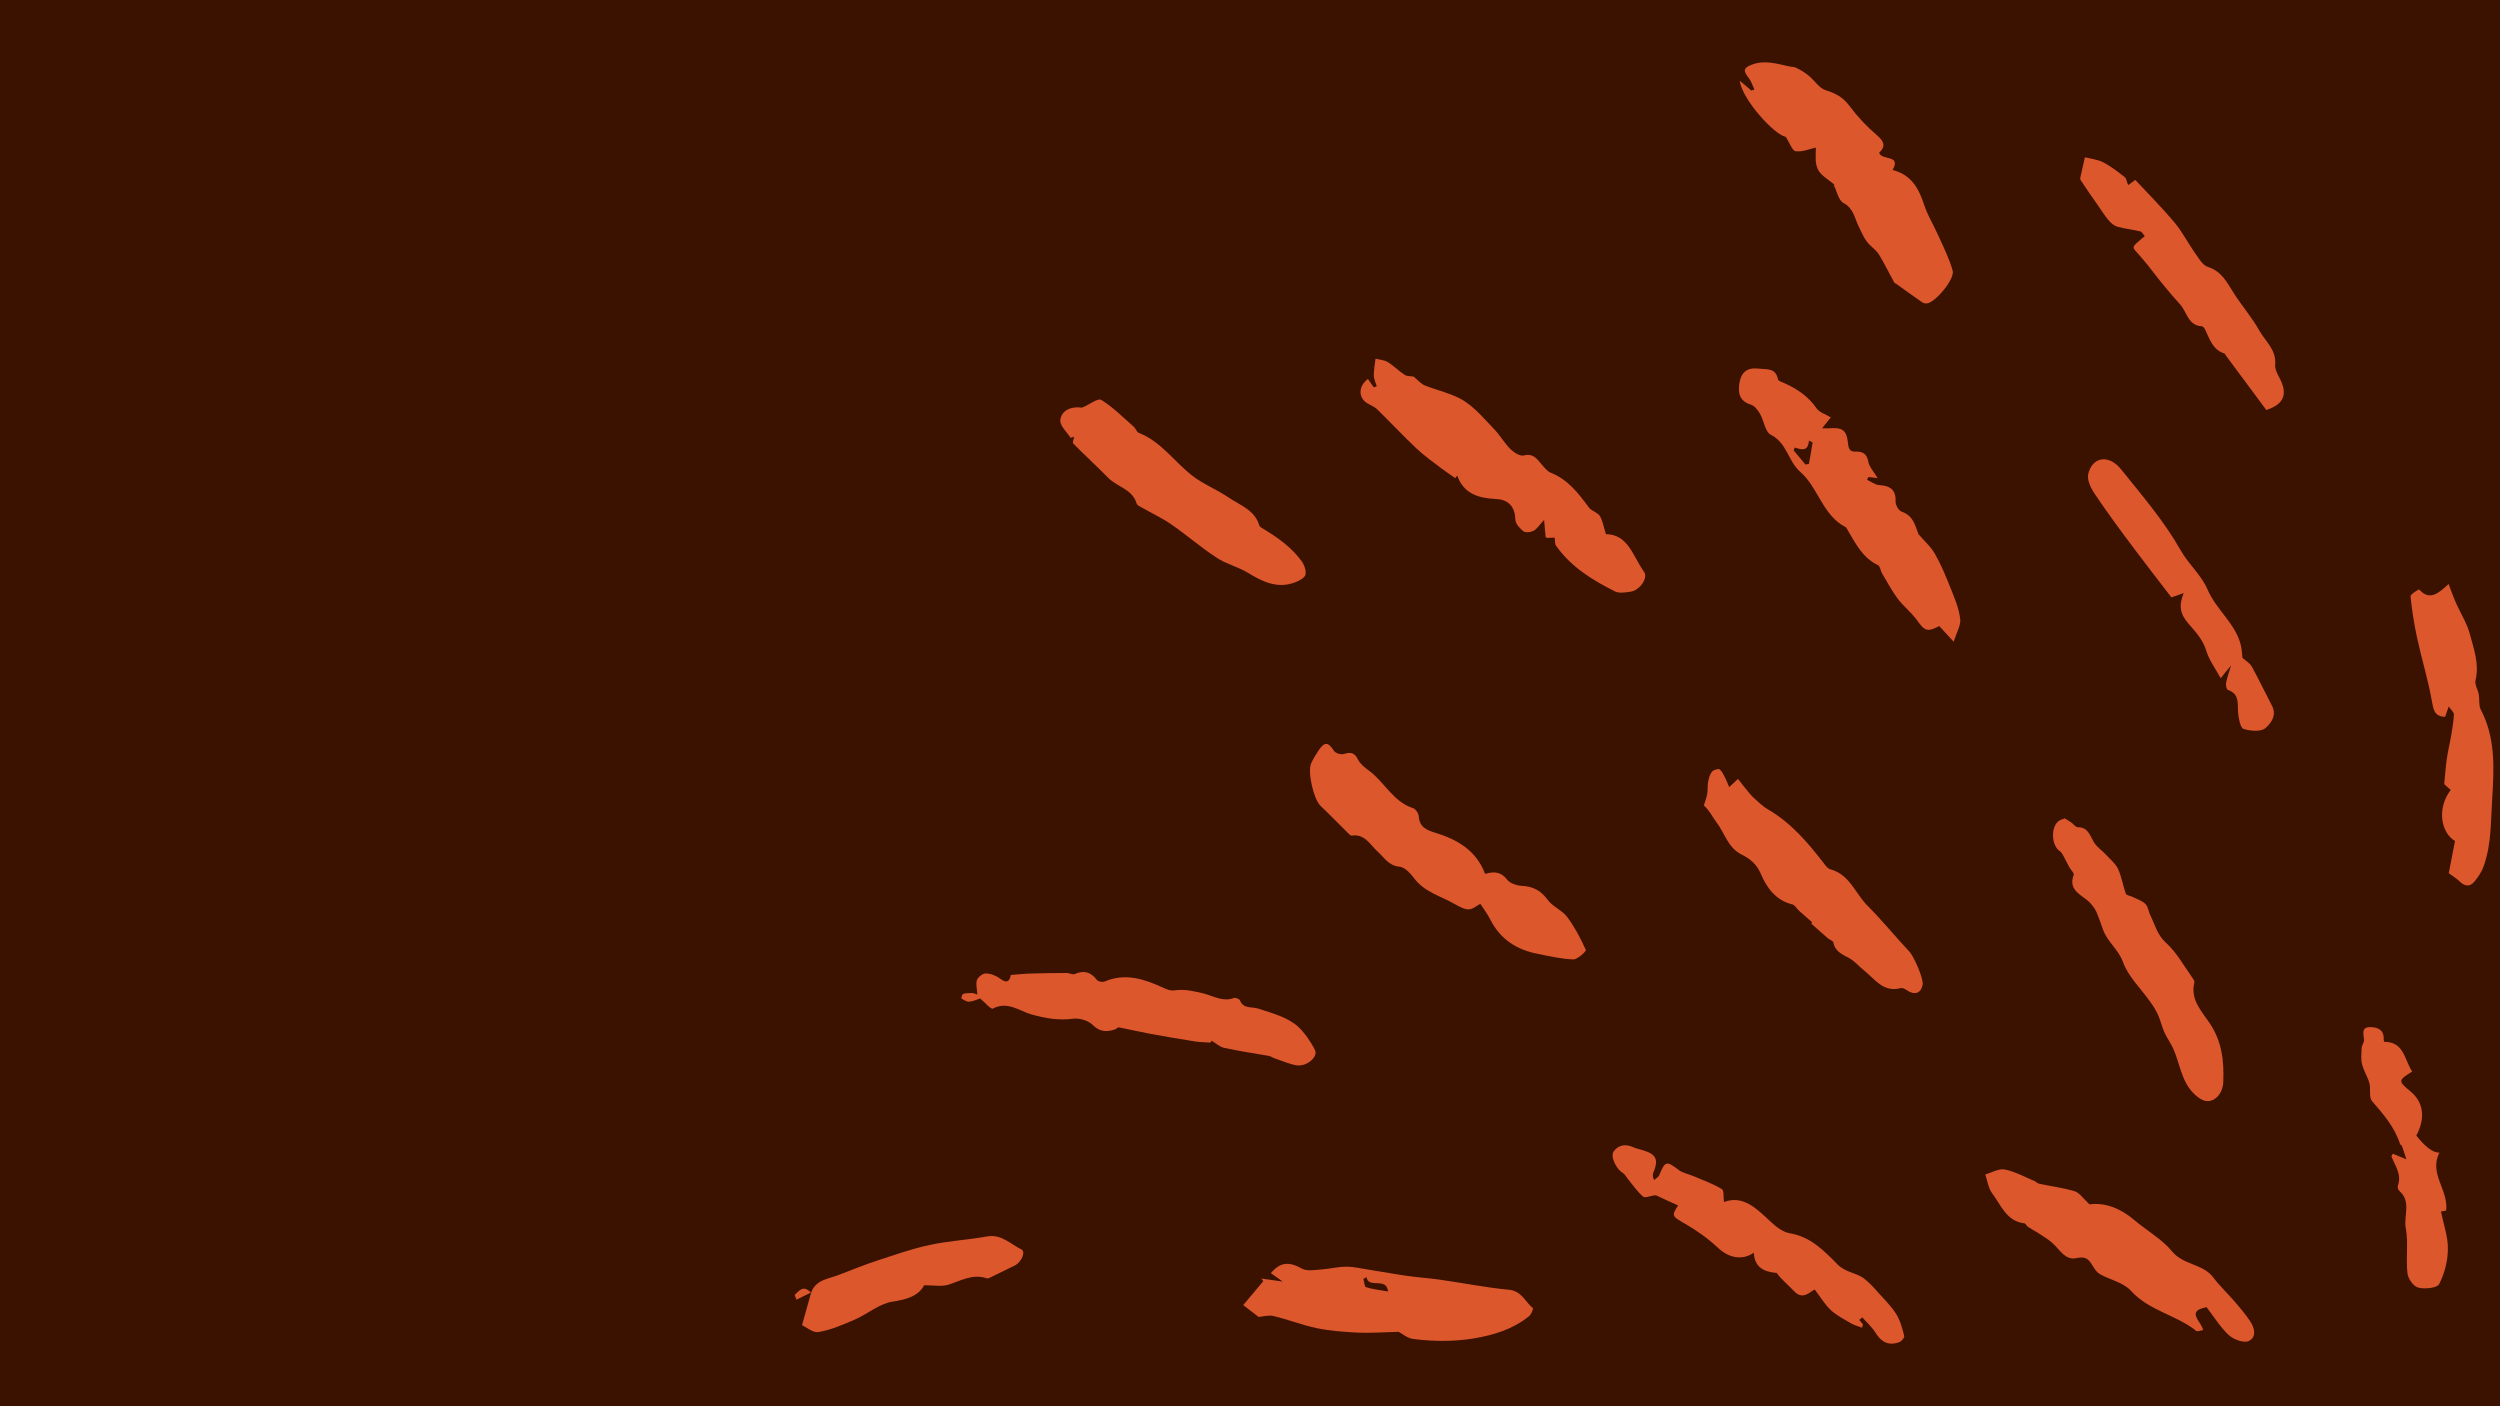 <?xml version="1.0" encoding="UTF-8"?>
<svg xmlns="http://www.w3.org/2000/svg" width="1440" height="810" viewBox="0 0 1440 810" fill="none">
  <g clip-path="url(#clip0_3131_7943)">
    <rect width="1440" height="810" fill="#3B1100"></rect>
    <path d="M1191.34 998.393C1189.1 993.922 1186.36 990.195 1185.36 985.973C1184.86 983.488 1186.61 980.011 1188.22 977.651C1191.21 973.552 1194.33 968.957 1198.43 966.348C1205.03 962.125 1209.39 956.288 1213.87 950.202C1217.48 945.358 1222.34 941.508 1226.57 937.161C1230.43 933.31 1233.79 928.963 1237.9 925.361C1242.88 921.014 1248.11 916.667 1253.84 913.438C1257.33 911.45 1260.32 911.202 1260.56 905.613C1260.69 902.135 1265.67 897.167 1269.4 895.925C1283.47 891.205 1290.94 879.033 1301.4 870.215C1303.4 868.476 1306.14 867.482 1308.5 866.116C1310.37 864.998 1312.73 864.253 1313.85 862.638C1320.95 852.454 1331.53 847.61 1342.62 843.263C1343.61 842.89 1344.86 842.89 1345.85 842.517C1349.34 841.027 1353.95 837.922 1355.81 842.517C1357.31 846.119 1355.81 851.46 1354.32 855.434C1351.83 862.141 1346.6 867.234 1343.36 873.941C1339.88 881.393 1332.16 886.982 1326.31 893.192C1325.43 894.186 1323.44 894.434 1323.07 895.428C1319.71 906.855 1308.13 909.711 1300.53 916.667C1297.54 919.524 1295.43 923.25 1292.44 925.982C1282.23 935.173 1272.02 944.488 1261.19 953.059C1253.84 959.02 1245.13 963.367 1237.78 969.205C1229.94 975.415 1223.34 982.867 1215.49 989.202C1211.76 992.307 1206.78 994.046 1202.04 995.785C1198.81 997.027 1195.2 997.399 1191.46 998.269L1191.34 998.393Z" fill="#DD572C"></path>
    <path d="M1219.6 1127.81C1217.36 1126.07 1215.87 1124.83 1214.99 1124.21C1216.99 1120.61 1219.6 1117.63 1220.22 1114.27C1221.1 1108.93 1223.34 1106.2 1227.57 1106.45C1229.31 1101.61 1229.94 1096.89 1232.43 1093.41C1236.29 1088.19 1241.27 1083.84 1245.87 1079.25C1251.85 1073.16 1254.09 1074.28 1258.57 1081.24C1262.56 1087.32 1262.93 1092.54 1259.32 1098.5C1258.95 1099.12 1258.82 1100.24 1259.07 1100.98C1261.31 1109.31 1258.95 1115.39 1252.1 1119.99C1250.73 1120.86 1249.73 1124.96 1250.6 1125.95C1253.72 1129.8 1252.22 1131.79 1248.99 1134.15C1248.11 1134.77 1247.74 1136.26 1247.49 1137.5C1245.5 1144.95 1242.39 1151.41 1235.91 1156.5C1231.06 1160.35 1229.06 1166.44 1227.94 1172.77C1227.2 1177 1226.33 1182.71 1223.46 1184.82C1217.48 1189.04 1213.87 1195.13 1208.89 1199.97C1206.65 1202.21 1204.29 1204.82 1203.54 1207.8C1202.42 1212.15 1200.8 1212.89 1196.82 1210.28C1196.07 1214.88 1195.57 1218.85 1194.82 1223.33C1193.08 1223.2 1191.21 1222.95 1187.85 1222.58C1189.97 1225.31 1191.34 1227.05 1192.09 1227.92C1189.84 1232.39 1187.73 1236.49 1185.74 1240.71C1183.24 1245.81 1180.63 1250.65 1175.65 1248.04C1172.16 1252.64 1169.18 1256.61 1166.31 1260.46C1165.69 1260.09 1165.07 1259.72 1164.44 1259.34C1165.19 1256.36 1165.94 1253.26 1166.81 1249.78C1163.2 1250.15 1160.09 1250.4 1155.98 1250.77C1163.2 1253.88 1161.21 1257.98 1157.84 1263.82C1157.1 1258.1 1156.72 1253.63 1150.5 1254C1149.38 1254 1146.89 1249.9 1146.89 1247.67C1146.89 1244.07 1148.26 1240.34 1149.5 1236.86C1151.99 1229.54 1154.73 1222.21 1157.6 1215C1158.59 1212.64 1160.96 1210.9 1161.95 1208.67C1165.07 1201.09 1167.56 1193.27 1170.79 1185.69C1171.79 1183.21 1174.16 1181.34 1176.02 1179.23C1177.89 1177.37 1179.88 1175.63 1181.88 1173.89C1185.61 1170.66 1189.22 1166.94 1193.33 1164.33C1197.07 1161.97 1198.31 1160.23 1194.7 1156.75C1193.7 1155.76 1193.45 1153.77 1192.96 1152.28C1194.33 1152.03 1195.7 1151.54 1197.07 1151.41C1202.42 1151.41 1205.78 1149.8 1206.65 1143.71C1207.65 1136.38 1210.39 1129.68 1219.98 1128.06L1219.6 1127.81ZM1182.37 1208.92C1183.24 1207.92 1183.99 1206.93 1184.86 1205.94C1182.62 1204.45 1180.51 1202.83 1178.26 1201.34C1178.14 1201.34 1176.65 1202.96 1176.65 1203.08C1178.51 1205.07 1180.38 1206.93 1182.37 1208.92Z" fill="#DD572C"></path>
    <path d="M2008.37 801.778C2017.33 802.895 2025.05 803.392 2032.65 804.759C2037.38 805.628 2041.99 807.491 2046.47 809.23C2050.58 810.72 2054.44 812.832 2058.55 814.446C2061.16 815.44 2063.9 815.937 2066.64 816.93C2069.01 817.8 2071.5 818.545 2073.24 820.16C2077.35 823.762 2078.22 827.363 2072.12 830.22C2070.5 830.965 2069.5 833.077 2068.51 834.195C2070.75 837.051 2072.87 839.66 2074.86 842.268L2073.49 843.634C2069.88 842.889 2066.39 842.268 2062.53 841.523C2060.04 847.36 2056.68 848.478 2051.7 844.255C2050.58 843.386 2048.09 844.007 2046.22 844.131C2043.48 844.131 2040.24 845.621 2038.13 844.504C2027.67 839.287 2016.34 839.535 2005.38 837.672C2001.52 837.051 1997.79 835.561 1993.93 834.816C1980.48 832.332 1966.66 835.809 1953.09 832.332C1947.36 830.841 1942.13 829.723 1941.01 824.631C1933.79 824.631 1927.06 825.749 1920.84 824.383C1914.74 823.016 1909.01 819.166 1903.28 816.309C1901.91 815.688 1900.67 814.57 1899.17 814.322C1892.08 812.707 1888.09 809.23 1888.84 802.15C1889.21 798.797 1893.45 793.953 1896.81 793.083C1913.87 788.488 1931.05 787.37 1948.36 793.58C1953.46 795.443 1959.69 794.077 1965.29 794.698C1967.78 794.946 1970.39 796.064 1972.63 797.43C1976.25 799.542 1979.48 802.523 1983.72 798.424C1984.71 797.43 1987.58 796.934 1988.45 797.555C1992.06 800.66 1994.3 799.045 1998.16 797.555C2000.77 796.437 2005.75 800.536 2008.37 801.778Z" fill="#DD572C"></path>
    <path d="M1894.94 152.688C1894.69 150.452 1895.07 147.844 1894.07 145.981C1891.7 142.007 1891.46 139.523 1896.69 138.032C1898.18 137.659 1899.42 135.921 1900.42 134.554C1906.15 127.226 1911.25 119.402 1917.48 112.695C1920.72 109.217 1926.44 108.099 1930.43 104.994C1934.29 102.013 1937.15 97.79 1940.39 94.188C1940.76 93.691 1940.76 92.822 1941.26 92.449C1945.49 87.481 1949.1 81.768 1954.08 77.793C1957.82 74.812 1964.05 71.459 1967.78 72.577C1972.76 74.067 1976.5 79.781 1980.85 83.631C1979.98 84.004 1979.11 84.376 1978.36 84.624C1977.74 86.984 1976.5 89.344 1976.37 91.704C1975.87 101.144 1969.4 106.609 1963.17 113.067C1961.68 110.086 1960.43 107.975 1959.31 105.739C1958.44 105.739 1957.7 105.739 1956.82 105.739C1962.18 113.067 1958.44 118.78 1955.33 124.37C1952.22 129.835 1948.36 135.051 1944.62 140.765C1937.4 136.293 1935.66 140.889 1934.91 146.105C1933.91 153.309 1928.68 157.159 1923.95 161.879C1918.72 167.22 1911.13 170.201 1909.14 179.143C1907.64 185.726 1903.28 191.688 1894.57 190.943C1893.57 190.943 1891.58 192.433 1891.58 193.178C1891.46 201.5 1882.99 201.748 1879.01 206.344C1870.66 215.908 1858.83 217.771 1847.01 218.764C1845.51 218.889 1843.64 217.771 1842.52 216.653C1838.91 212.927 1839.91 202.742 1843.4 198.643C1848 193.303 1852.11 187.341 1856.47 181.752C1863.44 173.057 1869.29 163.245 1878.76 156.787C1879.88 156.042 1881 155.296 1881.74 154.303C1885.31 149.749 1889.67 149.21 1894.82 152.688H1894.94Z" fill="#DD572C"></path>
    <path d="M787.927 218.268C789.172 220.131 790.293 221.621 791.289 223.112C791.911 222.864 792.409 222.739 793.032 222.491C792.409 220.504 791.413 218.516 791.289 216.405C791.289 213.176 791.911 209.946 792.285 206.593C794.651 207.214 797.39 207.338 799.382 208.58C802.868 210.692 805.732 213.797 809.094 215.908C810.712 216.902 813.202 216.653 814.199 216.902C816.813 219.013 818.556 221.125 820.673 221.994C828.019 224.975 836.237 226.59 842.96 230.688C849.684 234.911 855.038 241.37 860.641 247.207C864.127 250.809 866.617 255.405 870.228 258.883C872.095 260.746 875.582 262.857 877.574 262.36C882.803 260.994 884.92 263.851 887.535 266.956C889.278 268.943 891.021 271.427 893.262 272.297C903.223 276.271 909.199 284.22 915.3 292.418C916.794 294.405 920.281 295.15 921.526 297.261C923.144 299.87 923.643 303.347 925.012 307.695C937.837 307.695 940.576 320.488 946.926 329.306C949.54 332.908 944.436 340.236 938.957 340.857C936.093 341.23 932.732 341.851 930.366 340.733C917.292 334.15 904.842 326.574 896.25 314.277C895.503 313.16 895.752 311.296 895.503 309.682C894.009 309.682 892.64 309.806 891.145 309.806C890.772 309.806 890.398 309.309 890.274 309.309C890.025 306.328 889.776 303.472 889.402 299.497C886.663 302.354 885.418 304.589 883.426 305.707C881.807 306.577 878.819 306.949 877.574 306.08C875.457 304.465 872.967 301.733 872.843 299.373C872.718 292.418 869.356 287.822 861.886 287.449C851.925 286.953 843.209 284.717 839.349 273.911L838.229 275.402C835.739 273.663 833.124 271.924 830.634 270.061C825.529 266.211 820.299 262.484 815.693 258.137C808.098 250.934 800.876 243.233 793.405 235.905C791.911 234.414 789.795 233.545 787.802 232.427C782.324 229.322 782.2 222.615 787.927 218.268Z" fill="#DD572C"></path>
    <path d="M1056.74 106.485C1053.38 103.505 1048.77 101.145 1047.03 97.419C1045.16 93.444 1046.03 88.228 1045.91 84.998C1042.42 85.743 1038.31 87.606 1034.33 87.11C1032.34 86.861 1030.97 82.514 1028.6 78.788C1022.13 77.794 1003.45 57.301 1002.08 46.495C1004.95 48.855 1006.94 50.594 1008.81 52.208C1009.43 51.96 1009.93 51.712 1010.55 51.587C1009.55 49.476 1008.81 46.992 1007.44 45.129C1003.83 40.657 1004.07 39.043 1009.55 37.056C1016.65 34.572 1023.37 36.683 1030.22 38.173C1031.72 38.546 1033.33 38.422 1034.58 39.043C1037.07 40.285 1039.44 41.651 1041.55 43.39C1045.04 46.123 1047.78 50.718 1051.51 51.96C1057.36 53.699 1061.6 56.059 1065.33 61.027C1069.82 67.113 1075.17 72.826 1081.02 77.794C1085.25 81.396 1086.38 84.253 1082.39 87.979C1083.89 92.699 1095.34 88.849 1090.11 97.915C1100.94 100.648 1105.18 108.473 1108.29 117.912C1110.28 124.122 1113.89 129.836 1116.51 135.797C1119.5 142.38 1122.73 148.839 1124.72 155.794C1126.22 160.638 1114.64 174.425 1109.78 174.797C1108.91 174.797 1107.92 174.673 1107.29 174.176C1102.19 170.699 1097.21 167.097 1092.23 163.495C1091.85 163.246 1091.36 163.122 1091.11 162.75C1088.12 157.409 1085.5 151.82 1082.27 146.603C1080.52 143.746 1077.29 141.883 1075.29 139.151C1073.3 136.543 1072.06 133.313 1070.56 130.333C1068.2 125.613 1067.7 120.024 1061.85 116.919C1058.98 115.428 1058.11 110.212 1056.24 106.61C1056.49 106.61 1056.74 106.485 1057.12 106.361L1056.74 106.485Z" fill="#DD572C"></path>
    <path d="M1714.78 1379.82C1714.78 1379.82 1713.28 1380.44 1710.79 1381.68C1706.93 1370.63 1703.07 1359.95 1699.21 1349.02C1695.85 1350.26 1694.36 1348.64 1693.11 1344.55C1691.62 1340.07 1687.76 1336.47 1685.52 1332.13C1681.66 1324.67 1678.17 1316.97 1674.43 1309.4C1671.07 1302.57 1667.84 1295.73 1664.35 1289.03C1661.24 1282.94 1665.35 1271.27 1671.7 1268.78C1672.69 1268.41 1674.19 1267.79 1674.81 1268.16C1682.9 1272.88 1692.99 1273.87 1697.84 1284.43C1703.2 1296.11 1711.17 1306.66 1717.89 1317.72C1718.26 1318.34 1718.88 1318.84 1718.88 1319.46C1718.51 1333.24 1730.09 1341.44 1734.2 1352.99C1734.82 1354.98 1732.95 1357.59 1732.83 1360.07C1732.83 1361.93 1733.7 1365.54 1733.83 1365.54C1743.91 1364.05 1744.53 1373.73 1748.02 1378.7C1754.49 1387.77 1759.35 1398.08 1764.58 1408.14C1767.07 1413.11 1769.06 1418.32 1770.68 1423.66C1771.55 1426.52 1772.05 1429.87 1767.69 1431.24C1766.57 1431.61 1765.2 1434.1 1765.33 1435.46C1765.82 1441.18 1761.72 1442.29 1757.86 1443.04C1753.87 1443.78 1751.51 1442.17 1749.27 1437.95C1746.03 1431.99 1740.92 1426.64 1735.94 1421.8C1728.72 1414.85 1724.74 1406.28 1721.37 1397.08C1720.88 1395.72 1720.38 1394.23 1719.88 1392.86C1718.26 1388.76 1716.52 1384.54 1714.65 1379.94L1714.78 1379.82Z" fill="#DD572C"></path>
    <path d="M1792.97 628.761C1790.98 628.389 1789.61 628.14 1788.11 627.892C1788.11 626.898 1787.86 626.153 1788.11 625.656C1791.1 616.341 1799.69 610.379 1809.28 609.386C1813.64 608.889 1817.75 605.908 1821.98 604.169C1825.96 602.554 1830.07 601.312 1834.06 599.698C1835.8 598.953 1837.54 597.959 1839.29 597.214C1841.9 596.22 1845.51 593.86 1847.13 594.854C1851.86 597.711 1855.6 595.226 1859.83 594.357C1868.79 592.494 1877.76 590.879 1886.6 588.768C1895.19 586.656 1903.78 584.048 1912.62 581.688C1912.12 584.421 1911.75 586.284 1911.38 588.147C1913 587.029 1914.74 585.911 1916.36 584.918C1919.1 583.303 1921.84 580.446 1924.7 580.322C1935.28 579.949 1945.87 580.322 1956.45 580.819C1960.81 580.943 1965.91 587.526 1966.04 591.997C1966.04 594.109 1966.91 596.22 1966.91 596.717C1962.92 601.064 1960.06 607.15 1956.57 607.523C1949.73 608.392 1946.24 616.962 1938.4 614.602C1936.53 613.981 1933.91 615.472 1931.67 616.341C1927.69 617.831 1923.83 620.191 1920.47 615.72C1917.6 617.459 1914.99 619.074 1912.37 620.44C1910.75 621.309 1909.01 621.682 1907.27 622.303C1907.27 620.44 1907.02 618.577 1906.89 616.217C1906.02 617.335 1905.15 618.08 1904.53 619.074C1901.04 624.414 1896.56 625.905 1890.09 625.284C1881.99 624.538 1873.65 624.787 1865.56 625.905C1861.45 626.526 1857.96 630.376 1853.85 631.866C1850.37 633.233 1846.26 634.599 1842.9 633.854C1835.8 632.488 1830.57 635.841 1824.72 638.449C1823.1 639.195 1819.99 639.567 1819.24 638.698C1815.75 634.847 1812.52 636.089 1809.15 638.325C1805.92 640.437 1803.05 640.809 1800.19 637.704C1799.57 637.083 1798.7 636.214 1798.07 636.214C1791.97 636.711 1791.35 633.357 1793.09 628.637L1792.97 628.761Z" fill="#DD572C"></path>
    <path d="M1342.49 1410C1336.52 1386.16 1324.19 1363.18 1335.4 1336.1C1331.79 1336.35 1329.54 1336.47 1326.68 1336.72C1323.07 1309.15 1320.58 1281.45 1319.83 1253.01C1321.45 1255 1322.95 1256.86 1325.19 1259.59C1327.05 1256.12 1328.42 1253.51 1329.67 1251.27C1326.56 1248.04 1323.94 1245.19 1320.83 1241.96C1325.56 1240.34 1329.42 1237.61 1331.91 1238.48C1336.39 1239.97 1341.25 1242.83 1343.74 1246.68C1347.1 1251.77 1347.85 1258.35 1350.59 1263.94C1352.95 1268.78 1351.71 1271.52 1347.47 1273.75C1359.55 1280.96 1365.65 1322.32 1356.69 1338.59C1363.54 1338.83 1363.66 1343.18 1363.79 1348.52C1364.03 1355.48 1366.52 1362.31 1366.52 1369.26C1366.52 1376.34 1364.03 1383.3 1363.66 1390.38C1363.54 1393.98 1366.65 1397.58 1366.77 1401.19C1367.02 1405.04 1365.53 1409.01 1364.66 1412.86C1364.41 1414.1 1362.79 1415.1 1362.79 1416.21C1363.41 1424.66 1356.81 1423.67 1352.83 1422.42C1348.84 1421.06 1345.73 1416.96 1342.49 1413.85C1342.12 1413.48 1343.49 1411.25 1344.11 1409.88C1343.49 1409.88 1342.87 1410 1342.37 1410.13L1342.49 1410Z" fill="#DD572C"></path>
    <path d="M855.535 503.316C860.764 501.826 864.624 502.198 868.11 506.67C869.853 508.905 873.838 510.147 876.826 510.272C883.176 510.644 887.534 513.004 891.393 518.221C894.257 522.195 899.611 524.182 902.599 528.033C906.957 533.87 910.443 540.453 913.432 547.16C913.805 547.905 908.7 552.625 906.21 552.625C899.362 552.377 892.514 550.762 885.666 549.396C873.464 547.036 864.126 540.95 858.398 529.647C856.904 526.667 854.788 523.81 852.671 520.581C851.177 521.326 848.562 523.686 845.947 523.81C843.333 523.81 840.344 522.071 837.854 520.705C829.886 516.109 820.547 513.874 814.571 505.925C812.454 503.068 809.093 499.466 806.104 499.218C799.63 498.597 797.264 493.753 793.404 490.399C789.046 486.425 786.058 480.09 778.463 481.332C777.841 481.332 777.094 480.463 776.471 479.842C771.117 474.625 765.888 469.16 760.534 464.068C756.674 460.342 752.939 444.444 755.304 439.476C756.549 436.867 758.044 434.383 759.662 432.023C763.024 427.055 765.141 427.428 768.378 432.52C769.249 433.886 772.611 434.88 774.23 434.259C778.214 433.017 780.331 433.638 782.198 437.488C783.444 439.972 786.058 442.084 788.424 443.823C797.513 450.406 802.369 461.832 814.073 465.558C815.443 466.055 817.061 468.415 817.186 470.03C817.559 476.364 821.544 478.103 826.897 479.718C839.348 483.568 850.305 489.778 855.41 503.316H855.535Z" fill="#DD572C"></path>
    <path d="M1090.11 897.912C1089.74 892.323 1089.11 887.479 1096.71 888.597C1097.46 888.597 1098.45 885.367 1099.82 884.001C1101.69 882.014 1103.68 879.654 1106.17 878.536C1110.9 876.549 1116.13 875.68 1120.99 873.816C1129.46 870.463 1137.92 866.985 1146.14 863.011C1152.61 859.906 1158.59 856.18 1166.19 857.546C1168.18 857.918 1170.29 857.546 1172.04 858.167C1174.15 858.912 1177.02 859.906 1177.77 861.52C1178.64 863.259 1178.26 866.985 1176.89 868.103C1166.31 877.046 1157.97 888.721 1144.27 893.689C1143.65 893.938 1142.78 893.937 1142.4 894.434C1134.93 904.495 1122.98 908.221 1112.52 912.195C1104.3 915.3 1099.82 922.132 1091.98 925.237C1078.41 930.702 1065.46 938.154 1052.38 944.737C1043.54 949.208 1034.83 953.804 1026.11 958.399C1025.61 958.648 1025.74 960.262 1025.12 960.635C1023.12 961.753 1020.88 963.367 1019.02 963.119C1017.65 962.995 1015.65 960.138 1015.65 958.523C1015.65 954.052 1014.04 952.437 1009.68 951.568C1007.44 951.071 1004.57 947.718 1004.2 945.234C1003.95 943.246 1007.06 940.886 1008.81 938.775C1009.43 938.03 1011.05 937.781 1011.55 937.036C1017.77 926.106 1029.6 922.753 1039.44 916.667C1041.18 915.673 1043.17 914.679 1044.29 913.189C1048.52 907.227 1055.25 906.109 1061.47 903.874C1063.34 903.253 1065.33 902.508 1066.95 901.39C1072.06 897.415 1076.66 894.559 1082.27 901.017C1083.01 901.887 1087.62 899.278 1090.24 898.409L1090.11 897.912Z" fill="#DD572C"></path>
    <path d="M1054.75 240.128C1052.63 242.736 1051.39 244.475 1049.52 246.711C1051.51 246.711 1052.51 246.711 1053.51 246.711C1061.22 246.09 1063.71 247.704 1064.46 255.405C1064.84 259.007 1065.71 260.249 1069.07 260.125C1073.18 260 1075.42 261.615 1076.17 266.086C1076.79 269.067 1079.4 271.8 1081.52 275.402C1079.4 275.153 1077.78 274.905 1076.17 274.781L1075.42 276.395C1077.66 277.389 1079.9 279.128 1082.14 279.376C1088.49 279.749 1092.23 281.86 1091.85 289.064C1091.85 290.927 1093.6 294.032 1095.22 294.653C1102.31 297.137 1103.06 302.727 1105.05 307.695C1108.29 311.545 1112.27 314.898 1114.64 319.246C1118.13 325.332 1120.86 332.039 1123.48 338.621C1125.85 344.459 1128.34 350.421 1129.08 356.507C1129.58 360.109 1126.97 364.207 1125.35 369.672C1122.11 366.195 1119.62 363.462 1117.01 360.605C1110.03 364.207 1108.66 363.586 1103.93 356.879C1100.69 352.532 1096.21 349.054 1092.97 344.707C1089.61 340.112 1086.87 335.019 1084.01 330.176C1083.14 328.685 1083.01 326.201 1081.77 325.58C1072.68 321.233 1068.7 312.787 1063.96 304.838C1063.71 304.465 1063.59 303.969 1063.22 303.72C1049.77 296.889 1047.4 280.867 1036.95 271.8C1029.97 265.714 1029.35 255.157 1020.01 250.437C1016.77 248.822 1016.03 242.364 1013.79 238.389C1012.54 236.278 1010.67 233.669 1008.43 233.048C1001.46 230.937 1001.09 225.72 1001.96 220.38C1002.95 214.666 1006.07 211.561 1012.79 212.306C1017.77 212.927 1022.75 211.685 1024.12 218.516C1024.25 219.386 1026.24 220.007 1027.36 220.504C1034.95 223.857 1041.55 228.204 1046.41 235.284C1047.9 237.52 1051.39 238.513 1054.5 240.376L1054.75 240.128ZM1044.17 254.908C1043.42 254.536 1042.67 254.163 1041.93 253.79C1041.55 260.125 1037.82 259.131 1033.83 257.765C1033.58 258.262 1033.33 258.883 1033.09 259.379L1039.93 267.577C1040.56 267.453 1041.3 267.328 1041.93 267.204C1042.67 263.106 1043.42 259.131 1044.04 255.032L1044.17 254.908Z" fill="#DD572C"></path>
    <path d="M1757.86 136.667C1757.36 143.001 1759.35 152.068 1755.74 157.782C1751.63 164.116 1749.89 169.333 1750.39 176.536C1750.39 178.275 1746.03 181.256 1743.29 182.001C1736.19 183.74 1734.82 185.603 1739.06 191.068C1743.54 197.03 1737.06 199.762 1735.69 203.985C1733.7 210.196 1731.46 216.282 1728.6 222.119C1725.61 228.205 1721.87 233.918 1718.64 239.88C1716.64 243.482 1715.15 247.208 1713.41 250.934C1713.16 251.555 1713.41 252.549 1713.03 252.797C1704.69 260.25 1705.94 272.173 1699.71 280.619C1698.59 282.234 1697.22 283.6 1695.73 284.966C1690.75 289.562 1684.77 293.412 1682.4 300.492C1681.91 301.982 1678.42 302.355 1677.3 302.851C1675.68 305.708 1674.56 308.937 1672.44 311.173C1667.59 316.017 1663.73 311.422 1660.86 308.441C1659.37 306.95 1659.37 302.727 1660.24 300.367C1663.48 291.673 1667.09 283.103 1670.95 274.657C1671.7 273.043 1673.81 272.049 1675.18 270.683C1676.8 268.944 1678.17 266.957 1679.67 265.094C1679.17 264.597 1678.67 264.1 1678.17 263.603C1676.18 264.224 1674.19 264.721 1672.19 265.342C1672.69 260.25 1675.18 257.393 1680.29 256.027C1685.89 254.412 1685.77 253.543 1682.03 248.326C1681.28 247.208 1682.03 244.6 1682.65 242.861C1683.9 239.756 1685.89 237.024 1687.01 233.918C1688.38 230.192 1688.38 225.969 1690.25 222.616C1692.49 218.517 1695.48 214.667 1698.84 211.313C1701.83 208.208 1705.81 206.345 1704.32 200.508C1703.7 197.899 1706.56 194.422 1707.8 191.441C1711.66 182.25 1715.52 173.183 1719.51 163.992C1720.88 160.887 1720.75 155.546 1726.73 159.024C1727.48 159.396 1729.59 158.527 1730.09 157.657C1730.71 156.54 1730.71 154.677 1730.09 153.434C1727.23 145.734 1728.85 137.164 1735.69 132.941C1738.81 131.078 1744.04 131.947 1748.15 132.444C1751.01 132.817 1753.75 134.68 1757.86 136.419V136.667ZM1738.93 173.804C1739.8 173.804 1740.67 173.804 1741.67 173.804L1739.93 164.985C1739.06 165.11 1738.06 165.358 1737.19 165.482C1737.81 168.339 1738.43 171.071 1738.93 173.928V173.804Z" fill="#DD572C"></path>
    <path d="M1461.28 817.178C1453.93 817.054 1450.19 807.738 1453.06 802.646C1457.66 794.324 1462.89 786.5 1468 778.426C1470.74 773.955 1473.48 769.484 1476.34 765.012C1477.46 763.398 1478.83 761.783 1480.33 760.541C1484.68 756.815 1489.41 753.586 1493.52 749.611C1495.14 747.996 1494.89 744.519 1496.51 742.78C1499.62 739.178 1503.61 736.321 1506.97 732.719C1510.33 729.242 1513.2 725.391 1516.18 721.665C1519.17 718.063 1520.54 713.84 1525.77 711.481C1530.5 709.369 1532.99 702.91 1537.1 698.936C1540.84 695.21 1545.32 692.353 1549.43 689C1554.16 685.149 1558.64 681.175 1563.5 677.449C1568.35 673.723 1572.59 676.579 1575.95 679.684C1579.19 682.79 1584.29 685.895 1579.56 691.608C1579.19 692.105 1578.56 693.223 1578.81 693.347C1583.29 697.321 1580.43 700.054 1577.44 702.786C1574.7 705.395 1571.72 707.754 1569.22 710.611C1566.73 713.468 1564.74 716.821 1562.63 719.926C1561.26 721.914 1560.38 724.522 1558.64 725.888C1549.55 732.595 1543.95 742.531 1535.98 750.232C1528.51 757.56 1520.17 764.019 1512.95 771.471C1507.84 776.688 1503.61 782.649 1499.25 788.487C1489.79 801.031 1477.34 809.477 1463.52 816.308C1462.77 816.681 1461.77 816.681 1461.52 816.805L1461.28 817.178ZM1503.48 751.226C1504.48 751.847 1505.48 752.468 1506.6 753.089C1508.59 750.232 1510.46 747.375 1512.45 744.519C1510.95 743.773 1508.09 742.283 1508.09 742.407C1506.47 745.264 1505.1 748.245 1503.61 751.102L1503.48 751.226Z" fill="#DD572C"></path>
    <path d="M1717.64 1608.35C1714.65 1611.21 1713.16 1613.82 1710.92 1614.69C1704.07 1617.17 1698.46 1615.31 1695.97 1609.85C1694.48 1606.49 1694.6 1602.52 1693.61 1598.92C1693.11 1596.93 1692.36 1594.94 1691.12 1593.45C1688.88 1590.72 1684.27 1588.36 1684.15 1585.63C1683.9 1580.78 1680.41 1578.67 1678.42 1575.44C1674.93 1569.85 1671.45 1564.26 1668.21 1558.67C1667.09 1556.69 1666.47 1554.33 1665.35 1551.47C1667.09 1549.61 1669.08 1547.37 1672.32 1543.77C1663.85 1546.25 1660.36 1543.77 1658.37 1536.69C1655.88 1527.75 1651.52 1519.18 1648.29 1510.36C1646.92 1506.51 1646.17 1503.03 1641.81 1500.55C1636.21 1497.44 1634.96 1478.07 1639.2 1473.47C1639.82 1472.72 1641.19 1471.86 1642.06 1471.98C1649.66 1473.1 1657.5 1473.35 1664.6 1475.95C1668.33 1477.32 1670.82 1482.29 1673.31 1486.14C1675.68 1489.86 1677.3 1494.09 1679.29 1498.06C1679.91 1499.43 1681.41 1501.17 1681.03 1502.16C1678.17 1509.36 1684.77 1511.6 1687.88 1515.7C1690 1518.56 1691.74 1521.66 1693.24 1524.89C1694.23 1526.75 1694.85 1528.86 1695.1 1530.98C1695.73 1534.95 1695.97 1538.93 1696.22 1542.9C1699.21 1542.28 1705.81 1546.38 1707.3 1551.59C1708.92 1557.56 1709.55 1563.77 1711.66 1569.6C1712.91 1573.08 1716.15 1575.94 1718.51 1579.17C1720 1581.28 1721.62 1583.39 1723.49 1586C1721 1586.87 1719.26 1587.61 1716.39 1588.61C1719.51 1590.22 1721.75 1591.59 1723.49 1592.46C1722.99 1595.31 1722 1597.8 1722.5 1599.78C1725.23 1609.6 1725.11 1609.85 1717.76 1608.35H1717.64Z" fill="#DD572C"></path>
    <path d="M697.284 600.568C694.171 600.319 691.058 600.319 688.07 599.822C679.354 598.456 670.639 596.966 661.923 595.351C656.071 594.233 650.219 592.867 644.367 591.749C643.744 591.749 642.873 592.743 642.126 592.991C637.394 594.482 633.535 594.482 629.426 590.383C626.936 587.899 621.831 586.284 618.095 586.781C609.753 587.899 602.158 586.533 594.065 584.297C587.093 582.31 580.369 576.472 571.902 580.943C570.782 581.564 567.296 577.342 564.556 575.106C563.062 575.603 560.697 576.72 558.331 576.969C556.837 577.093 555.218 575.975 553.849 575.23C553.599 575.23 554.098 572.746 554.72 572.498C556.339 572.001 558.206 572.001 559.949 572.001C560.697 572.001 561.444 572.373 562.938 572.87C562.813 569.641 561.942 566.784 562.689 564.549C563.311 562.81 566.05 560.698 567.669 560.698C570.533 560.698 573.77 561.94 576.011 563.679C580.618 567.157 581.614 564.424 582.237 561.568C585.723 561.319 588.836 560.947 591.824 560.822C599.419 560.574 606.89 560.45 614.485 560.45C615.979 560.45 617.846 561.568 618.967 561.071C624.321 558.711 628.305 559.829 631.792 564.424C632.539 565.418 635.153 565.915 636.398 565.294C648.227 560.326 659.059 563.928 669.642 568.771C672.257 569.889 673.876 570.883 677.238 570.386C682.467 569.641 688.07 571.007 693.299 572.249C699.027 573.74 704.381 577.217 710.731 574.857C711.602 574.485 713.843 575.354 714.217 576.224C716.334 581.316 720.816 579.701 724.676 580.943C732.769 583.552 741.983 586.036 747.834 591.501C751.196 594.606 754.932 599.822 757.422 604.79C759.414 608.765 752.566 614.603 746.714 613.609C742.481 612.864 738.372 611.001 734.263 609.634C733.018 609.262 731.897 608.268 730.528 608.144C722.061 606.654 713.47 605.411 705.128 603.548C702.513 603.052 700.272 600.816 697.906 599.45C697.657 599.822 697.408 600.195 697.159 600.568H697.284Z" fill="#DD572C"></path>
    <path d="M1203.54 693.72C1212.63 692.478 1221.6 696.08 1229.56 702.911C1236.79 708.997 1245.38 713.841 1251.23 720.921C1257.7 728.746 1268.78 727.876 1274.76 735.701C1278.5 740.669 1283.1 745.016 1287.21 749.736C1290.32 753.338 1293.31 756.94 1295.93 760.79C1298.67 764.765 1300.04 770.23 1295.18 772.465C1292.32 773.707 1286.34 771.472 1283.6 768.863C1278.75 764.268 1275.13 758.306 1271.03 752.965C1258.7 755.077 1268.04 761.163 1269.03 766.131C1267.29 766.379 1265.67 767.125 1265.05 766.628C1253.47 757.312 1237.91 755.077 1227.45 743.526C1223.21 738.806 1215.49 737.191 1209.64 733.962C1208.02 733.093 1206.78 731.354 1205.78 729.739C1203.54 726.013 1201.92 723.281 1196.2 724.647C1189.35 726.261 1186.23 719.306 1181.75 715.58C1179.39 713.593 1176.65 711.978 1174.03 710.239C1172.04 708.997 1169.92 707.879 1167.93 706.513C1167.18 706.016 1166.81 704.65 1166.06 704.65C1155.61 703.408 1152.62 694.093 1147.51 687.386C1145.27 684.405 1144.77 680.182 1143.53 676.456C1147.26 675.462 1151.25 672.978 1154.61 673.599C1160.46 674.717 1165.94 677.822 1171.67 680.182C1172.66 680.555 1173.41 681.548 1174.41 681.797C1181.25 683.287 1188.35 684.156 1194.95 686.144C1197.81 687.013 1199.93 690.367 1203.54 693.72Z" fill="#DD572C"></path>
    <path d="M724.8 758.429C721.065 755.573 717.952 753.213 716.084 751.722C719.82 747.375 723.679 742.655 727.664 737.936L726.543 736.445C730.154 736.942 733.889 737.439 738.87 738.184C736.006 736.197 734.014 734.707 732.022 733.34C737.5 726.757 742.605 726.633 749.951 730.732C752.815 732.347 757.297 731.477 761.032 731.229C765.888 730.856 770.744 729.614 775.724 729.614C780.207 729.614 784.814 730.856 789.296 731.477C796.518 732.595 803.615 733.961 810.836 734.955C816.937 735.824 823.038 736.197 829.139 737.066C842.462 738.929 855.784 741.662 869.231 742.904C876.577 743.649 878.445 749.859 882.927 753.461C883.301 753.71 882.056 757.063 880.811 758.057C871.472 765.633 860.516 768.987 848.687 770.974C836.983 772.837 825.404 772.713 813.824 771.222C810.463 770.725 807.35 767.993 805.607 767.124C797.14 767.372 789.919 767.869 782.697 767.62C774.604 767.248 766.386 766.627 758.418 765.012C750.076 763.273 741.982 760.044 733.64 758.057C730.652 757.312 727.29 758.429 724.8 758.554V758.429ZM787.179 735.576C787.179 735.576 785.934 736.321 785.312 736.694C785.81 738.308 785.934 741.165 786.806 741.413C790.666 742.655 794.774 743.028 799.506 743.898C798.634 735.203 788.3 742.656 787.055 735.576H787.179Z" fill="#DD572C"></path>
    <path d="M1544.95 1298.97C1550.55 1297.48 1557.02 1304.31 1554.28 1309.15C1552.54 1312.26 1549.93 1314.99 1548.06 1317.47C1543.58 1316.73 1538.84 1316.48 1534.49 1314.99C1532.74 1314.37 1531.37 1311.51 1530.63 1309.4C1528.39 1302.44 1526.77 1295.24 1524.65 1288.28C1521.79 1279.09 1518.55 1270.03 1515.44 1260.83C1515.06 1259.59 1514.07 1257.85 1514.44 1256.98C1518.3 1250.53 1512.2 1246.68 1510.95 1241.58C1508.96 1234.01 1507.72 1226.18 1507.34 1218.48C1507.22 1215.5 1509.96 1211.9 1512.32 1209.54C1515.44 1206.31 1513.94 1204.82 1511.08 1203.7C1503.61 1200.6 1500.37 1194.39 1502.11 1186.19C1502.36 1184.95 1501.24 1183.58 1500.87 1182.21C1499.25 1175.38 1495.64 1168.43 1502.61 1162.59C1496.89 1155.26 1503.24 1147.19 1516.93 1144.46C1516.68 1146.2 1516.43 1147.81 1516.18 1148.8C1518.55 1150.29 1522.78 1151.66 1522.78 1153.03C1522.78 1155.51 1520.29 1157.87 1518.67 1160.6C1527.64 1162.96 1529.51 1170.04 1530.63 1178.74C1531.75 1187.18 1535.36 1195.38 1537.72 1203.7C1538.35 1205.81 1541.33 1209.04 1535.98 1209.54C1536.11 1210.91 1535.73 1212.77 1536.48 1213.39C1539.22 1215.62 1542.33 1217.36 1544.32 1218.73C1544.07 1227.67 1541.58 1235.99 1546.69 1243.2C1550.67 1248.91 1550.67 1254.75 1549.68 1260.96C1548.68 1267.42 1547.93 1273.63 1551.67 1279.71C1553.29 1282.2 1553.29 1285.68 1553.79 1288.78C1554.28 1291.89 1553.54 1293.75 1549.8 1294.12C1547.69 1294.37 1545.82 1296.23 1543.95 1297.35C1544.2 1297.85 1544.57 1298.34 1544.82 1298.84L1544.95 1298.97ZM1515.31 1177.25C1520.29 1174.89 1523.16 1173.52 1526.02 1172.28L1526.52 1170.17C1523.78 1169.3 1521.16 1168.43 1518.43 1167.43C1517.55 1170.17 1516.68 1172.9 1515.31 1177.25Z" fill="#DD572C"></path>
    <path d="M1859.95 357.626C1861.7 353.279 1859.58 345.951 1869.04 348.435C1865.18 343.716 1868.3 341.604 1871.28 338.375C1878.26 330.923 1884.48 322.725 1890.96 314.776C1891.21 314.403 1891.58 314.031 1891.95 313.907C1900.17 311.423 1902.54 302.728 1908.89 298.381C1911.5 296.642 1914.24 295.152 1917.35 294.158C1924.95 283.725 1934.78 275.404 1947.11 271.305C1951.22 269.939 1956.82 272.919 1961.55 274.286C1962.43 274.534 1963.79 277.018 1963.42 277.515C1960.06 282.607 1963.42 289.687 1957.32 294.158C1952.59 297.636 1949.23 302.853 1944.99 306.951C1943.25 308.69 1940.51 309.435 1939.52 310.056C1937.15 313.41 1935.41 316.018 1933.41 318.378C1927.19 325.458 1921.09 332.661 1914.49 339.368C1909.01 344.833 1902.79 349.677 1896.93 354.894C1896.31 355.515 1895.44 355.888 1894.94 356.509C1890.33 362.346 1886.35 368.681 1881.24 374.145C1876.51 379.238 1870.54 383.337 1865.31 388.056C1862.44 390.665 1859.7 393.645 1857.21 396.626C1852.98 402.091 1847.13 401.098 1841.9 399.856C1839.04 399.235 1835.05 396.13 1834.55 393.645C1833.81 388.801 1834.43 383.585 1840.03 380.356C1842.27 378.989 1844.14 375.884 1845.01 373.152C1847.38 365.203 1850.74 358.62 1859.7 357.502L1859.95 357.626Z" fill="#DD572C"></path>
    <path d="M2244.69 933.558C2230 936.912 2215.31 932.192 2198.62 934.552C2195.01 937.657 2175.84 932.937 2173.1 926.106C2159.65 934.552 2146.58 931.074 2133.5 924.988C2131.51 923.995 2129.89 922.132 2127.9 921.386C2123.17 919.399 2118.81 916.17 2120.93 911.202C2122.3 907.848 2126.9 904.743 2130.64 903.501C2135.25 902.011 2140.6 902.507 2145.21 902.259C2145.95 904.867 2146.45 906.606 2146.95 908.469C2148.07 907.351 2149.32 906.358 2150.31 904.992C2154.3 899.278 2162.26 899.154 2166.62 904.743C2167.74 906.233 2169.11 907.6 2170.61 909.214C2173.97 900.396 2177.45 897.912 2184.8 899.775C2190.28 901.141 2197.62 894.434 2200.86 904.619C2205.84 898.409 2210.82 897.415 2217.67 900.52C2222.28 902.632 2227.88 903.625 2233.48 900.769C2236.22 899.402 2240.46 899.775 2243.82 900.52C2252.04 902.507 2261.12 900.52 2268.72 906.855C2271.83 909.463 2277.93 908.345 2282.42 909.587C2286.15 910.705 2289.76 912.692 2294.24 914.804C2291.38 918.033 2289.89 919.772 2288.02 921.883C2288.64 922.753 2289.51 923.995 2290.38 925.361C2285.28 926.976 2280.55 928.466 2275.69 930.081C2275.69 930.702 2275.94 931.323 2275.94 931.944C2278.06 932.192 2280.3 932.565 2282.42 932.813C2282.42 933.31 2282.66 933.807 2282.79 934.304C2280.8 934.676 2278.31 936.167 2277.06 935.421C2269.59 931.074 2262.37 934.055 2254.9 935.173C2251.66 935.67 2248.18 934.179 2244.81 933.558H2244.69Z" fill="#DD572C"></path>
    <path d="M616.85 252.423C614.609 248.946 610.5 245.344 610.749 242.114C611.123 237.022 615.979 234.29 621.582 234.662C622.204 234.662 622.951 234.911 623.574 234.662C627.309 233.172 632.289 229.197 634.282 230.315C641.13 234.538 646.982 240.5 653.083 245.841C654.203 246.834 654.701 248.822 655.946 249.318C668.646 254.286 676.117 265.589 686.327 273.662C692.677 278.755 700.77 281.86 707.493 286.455C714.217 291.051 722.808 293.659 725.423 302.85C725.672 303.471 726.668 303.968 727.415 304.465C735.881 309.557 743.975 315.27 749.827 323.344C751.321 325.455 752.441 328.809 751.943 331.044C751.445 332.907 748.332 334.522 746.091 335.391C735.757 339.366 727.166 335.019 718.575 329.802C712.972 326.449 706.248 324.834 700.77 321.232C691.805 315.395 683.587 308.191 674.747 302.105C669.393 298.379 663.417 295.646 657.814 292.417C656.693 291.796 654.95 291.051 654.701 290.057C652.336 281.735 643.495 280.493 638.39 275.277C631.791 268.57 624.819 262.235 618.22 255.528C617.597 254.907 618.469 252.92 618.718 251.554L616.726 252.175L616.85 252.423Z" fill="#DD572C"></path>
    <path d="M1153.74 1506.76C1154.11 1507.5 1154.73 1508.12 1154.98 1508.87C1155.73 1510.73 1157.47 1513.84 1156.85 1514.46C1155.11 1516.07 1152.49 1517.32 1150.12 1517.69C1146.89 1518.18 1143.4 1517.81 1139.17 1517.81C1137.42 1512.97 1138.3 1507.63 1140.04 1501.91C1142.16 1494.96 1143.03 1487.75 1144.77 1480.68C1147.01 1472.11 1147.88 1471.86 1155.48 1475.83C1155.73 1475.58 1156.35 1475.09 1156.23 1474.96C1149.63 1463.54 1158.72 1454.84 1161.95 1445.4C1164.94 1436.83 1171.54 1430.99 1180.51 1428.26C1181.38 1428.01 1182.62 1425.65 1182.25 1425.28C1176.4 1418.08 1183.12 1412.24 1184.61 1406.03C1186.86 1397.33 1190.09 1388.89 1193.08 1380.32C1193.58 1378.7 1194.57 1377.21 1195.57 1375.85C1197.31 1373.61 1199.31 1371.5 1201.8 1368.52C1204.04 1369.14 1207.15 1369.14 1204.78 1363.55C1202.05 1357.22 1204.16 1352.37 1209.76 1348.65C1211.13 1347.65 1212.38 1346.16 1213.25 1344.67C1218.61 1335.11 1220.97 1334.86 1229.44 1343.31C1228.44 1344.8 1227.32 1346.41 1225.95 1348.52C1231.68 1353.49 1229.19 1359.83 1227.82 1365.66C1226.57 1371.25 1226.7 1378.95 1215.49 1376.84C1225.58 1385.91 1217.11 1393.48 1215.99 1401.31C1215.37 1405.53 1214.37 1410.5 1211.76 1413.61C1201.3 1426.4 1197.81 1442.3 1190.22 1456.46C1189.84 1457.08 1189.72 1457.7 1189.22 1458.19C1178.89 1470.61 1172.41 1485.15 1166.44 1500.05C1164.19 1505.64 1161.58 1511.85 1153.24 1506.88L1153.74 1506.76Z" fill="#DD572C"></path>
    <path d="M2169.86 271.926C2168.61 281.241 2160.89 283.725 2154.79 288.445C2147.07 294.407 2136.74 295.897 2130.14 301.611C2118.81 311.299 2103.74 311.547 2092.29 320.117C2087.43 323.843 2081.58 327.569 2075.73 328.314C2066.89 329.432 2070.75 318.254 2066.27 315.521C2064.65 320.241 2063.78 325.458 2061.16 329.556C2056.8 336.76 2053.81 336.388 2049.21 328.811C2047.34 330.053 2045.1 330.923 2043.85 332.537C2040.99 336.388 2038.13 334.525 2035.76 332.537C2031.65 329.184 2031.4 319.993 2035.89 316.888C2044.6 310.802 2053.57 305.088 2062.9 299.996C2074.48 293.662 2086.44 288.197 2098.26 282.359C2099.51 281.738 2100.51 280.993 2101.75 280.496C2111.84 276.522 2122.17 273.168 2131.88 268.448C2139.35 264.846 2146.08 259.381 2153.17 254.91C2160.64 250.19 2168.24 245.719 2175.83 241.248C2178.57 239.633 2187.66 244.477 2189.78 248.451C2195.01 258.388 2194.01 261.865 2183.93 268.572C2178.7 272.05 2173.97 273.085 2169.73 271.678L2169.86 271.926Z" fill="#DD572C"></path>
    <path d="M1593.63 1021.87C1603.71 1023.48 1613.3 1043.35 1608.69 1051.8C1615.67 1054.53 1620.77 1066.08 1619.15 1075.4C1625.63 1080.12 1629.74 1086.2 1631.73 1094.15C1632.72 1098.25 1635.84 1101.85 1637.33 1105.95C1641.19 1116.76 1645.3 1127.56 1648.29 1138.62C1651.15 1148.93 1653.14 1159.61 1654.64 1170.17C1655.14 1174.27 1653.14 1178.61 1652.27 1182.59C1647.04 1179.85 1642.93 1177.37 1638.58 1175.51C1630.61 1172.03 1631.35 1163.46 1627.99 1157.5C1625 1152.41 1622.76 1146.94 1620.27 1141.48C1618.65 1138 1616.66 1134.52 1615.79 1130.79C1615.04 1127.19 1615.29 1123.71 1611.56 1120.98C1609.81 1119.62 1610.19 1115.64 1608.94 1113.28C1606.83 1109.18 1602.84 1105.7 1602.09 1101.48C1600.72 1092.91 1595.37 1086.33 1592.88 1078.26C1591.14 1072.54 1587.4 1067.33 1585.16 1061.74C1581.05 1051.8 1577.32 1041.74 1573.58 1031.56C1572.71 1029.07 1572.46 1026.34 1571.96 1023.73C1570.47 1015.78 1576.07 1010.69 1583.92 1012.92C1588.52 1014.29 1595.12 1012.92 1593.75 1021.62L1593.63 1021.87Z" fill="#DD572C"></path>
    <path d="M1710.42 768.366C1702.33 772.465 1696.6 775.446 1690.75 778.427C1689.5 775.073 1688.63 772.713 1687.01 768.615C1685.89 771.72 1685.02 772.838 1685.14 773.583C1687.26 781.408 1683.77 785.01 1676.43 786.252C1674.69 786.5 1672.57 787.121 1671.7 788.363C1666.97 795.443 1658.87 797.803 1652.27 802.398C1648.04 805.255 1642.44 806.124 1637.33 807.739C1636.09 808.112 1634.22 807.366 1633.47 807.987C1627.62 812.459 1625.01 810.223 1624.76 805.131C1621.02 804.385 1617.29 804.758 1615.79 803.019C1614.42 801.405 1614.92 797.554 1615.67 794.946C1616.29 792.462 1617.91 789.854 1619.9 788.239C1626.75 782.898 1632.6 776.564 1642.06 774.825C1647.29 773.831 1651.53 768.366 1656.51 765.634C1666.97 759.921 1677.67 754.704 1688.13 749.115C1691.74 747.128 1695.11 744.395 1699.09 741.663C1699.34 743.65 1699.59 745.513 1699.96 747.376C1700.58 747.376 1701.33 747.749 1701.83 747.5C1702.7 747.003 1703.82 746.382 1704.32 745.513C1709.42 737.315 1715.52 731.726 1726.36 733.217C1728.1 733.465 1730.09 729.863 1732.33 728.745C1736.69 726.51 1741.3 724.895 1745.78 723.032C1746.65 722.659 1747.9 722.411 1748.4 721.666C1750.51 718.188 1754.99 717.691 1757.73 720.424C1759.23 721.914 1761.97 724.274 1762.96 723.777C1765.58 722.535 1767.57 719.927 1770.43 717.194C1772.18 718.561 1779.15 711.605 1779.65 721.666C1781.14 720.424 1782.01 719.182 1783.26 718.809C1784.38 718.436 1786.74 718.561 1786.87 719.058C1788.24 723.156 1789.73 727.255 1789.86 731.478C1789.86 732.968 1786.37 735.08 1784.13 736.073C1774.92 739.924 1765.7 743.65 1756.36 746.879C1754.37 747.624 1751.51 746.01 1749.14 745.885C1747.4 745.885 1744.41 745.886 1744.16 746.631C1741.42 756.567 1732.08 759.051 1724.61 762.653C1720.88 764.392 1715.03 761.784 1710.17 761.163C1707.93 760.79 1705.69 760.417 1703.45 760.045C1704.44 762.404 1705.32 764.764 1706.56 767C1706.93 767.621 1708.18 767.621 1710.54 768.49L1710.42 768.366Z" fill="#DD572C"></path>
    <path d="M1043.67 531.137C1041.18 528.901 1038.69 526.79 1036.2 524.554C1034.83 523.312 1033.83 521.325 1032.46 520.952C1022.88 518.716 1017.52 511.14 1014.29 503.439C1011.8 497.478 1007.56 494.372 1003.21 492.261C995.112 488.162 993.493 479.841 988.762 473.755C986.396 470.65 984.778 466.923 981.416 463.943C982.163 461.583 983.035 459.347 983.408 456.987C983.782 454.751 983.408 452.392 983.906 450.156C984.28 448.169 984.902 445.933 986.147 444.443C987.019 443.449 989.883 442.58 990.63 443.201C992.124 444.567 992.995 446.678 993.991 448.666C994.738 450.156 995.361 451.771 995.984 453.385C998.1 451.398 999.594 450.032 1001.09 448.666C1002.96 451.025 1004.82 453.509 1006.82 455.869C1007.81 457.111 1008.81 458.353 1009.93 459.347C1012.67 461.831 1015.41 464.564 1018.52 466.302C1032.09 474.251 1041.93 486.051 1051.27 498.223C1052.01 499.216 1053.13 500.458 1054.25 500.707C1065.46 503.688 1068.7 514.742 1075.79 521.821C1084.26 530.267 1091.73 539.583 1099.95 548.277C1102.31 550.885 1108.17 563.802 1107.42 567.28C1106.42 572.248 1102.81 573.366 1098.33 570.385C1097.33 569.64 1095.84 568.895 1094.84 569.143C1084.76 571.876 1079.9 563.926 1073.68 558.958C1070.81 556.723 1068.45 553.742 1065.34 552.003C1061.23 549.767 1056.99 548.153 1056 542.812C1055.87 541.942 1053.88 541.321 1052.88 540.452C1049.65 537.72 1046.53 534.863 1043.3 532.006C1043.42 531.758 1043.67 531.509 1043.8 531.261L1043.67 531.137Z" fill="#DD572C"></path>
    <path d="M2278.06 602.678C2274.32 604.914 2272.33 606.653 2270.09 607.274C2265.36 608.392 2260.5 609.137 2255.65 609.634C2248.92 610.503 2244.19 606.653 2240.08 601.933C2239.83 601.56 2239.34 601.064 2239.46 600.815C2240.71 596.592 2241.08 591.748 2243.69 588.643C2245.56 586.283 2250.42 585.29 2253.9 585.538C2260.5 586.035 2265.98 585.787 2268.84 578.707C2269.09 577.962 2270.09 577.092 2270.71 577.092C2278.43 577.465 2284.41 572.745 2291.38 570.882C2295.49 569.764 2300.1 570.261 2304.45 569.64C2310.31 568.771 2316.16 567.653 2322.01 566.535C2326.12 565.79 2330.23 564.92 2334.34 564.175C2336.33 563.803 2338.94 564.299 2340.19 563.182C2347.41 556.599 2355.38 559.828 2363.1 561.07C2364.09 561.194 2365.46 561.194 2366.34 560.697C2375.8 555.605 2376.05 555.729 2380.9 565.293C2381.9 561.443 2382.65 558.71 2383.52 555.108C2387.75 559.455 2391.98 563.057 2395.1 567.28C2396.34 569.019 2396.22 572.745 2395.22 574.857C2394.47 576.471 2391.24 577.341 2389.12 577.589C2387 577.838 2384.76 576.595 2382.52 576.72C2381.03 576.72 2378.91 577.589 2378.29 578.707C2374.06 587.525 2370.57 589.761 2361.23 589.264C2358.62 595.102 2352.02 598.58 2345.54 598.083C2342.68 597.834 2339.57 598.952 2336.7 599.201C2329.36 599.822 2321.89 600.443 2314.54 600.939C2313.54 600.939 2312.42 600.691 2311.43 600.939C2305.2 602.927 2298.98 605.287 2292.75 607.15C2288.14 608.516 2283.54 609.509 2280.55 603.796C2280.05 602.678 2277.93 602.43 2277.93 602.306L2278.06 602.678Z" fill="#DD572C"></path>
    <path d="M1554.03 285.836C1554.53 283.6 1554.91 281.241 1555.65 277.39C1558.64 280.62 1560.51 282.607 1562.75 285.091C1561.88 279.253 1565.12 276.397 1570.35 276.521C1572.71 276.521 1576.45 278.508 1576.94 280.247C1580.06 290.804 1583.05 300.989 1575.2 311.67C1571.59 316.763 1572.46 324.96 1571.09 331.667C1570.59 334.275 1569.97 337.256 1568.48 339.368C1565.74 343.094 1562.38 346.199 1559.26 349.677C1558.77 350.298 1558.02 351.291 1558.27 351.912C1561.51 366.817 1553.66 379.361 1549.93 392.775C1549.3 395.135 1546.07 396.998 1543.58 398.365C1540.59 399.979 1538.72 400.724 1540.34 405.196C1542.08 410.04 1540.34 415.132 1535.23 418.486C1531.87 420.721 1529.13 423.95 1525.9 426.559C1524.9 427.304 1523.53 427.925 1522.28 427.925C1519.17 427.677 1513.32 417.989 1512.57 414.884C1509.46 401.842 1517.3 391.037 1519.67 379.237C1522.16 366.941 1527.89 355.39 1532.12 343.467C1532.74 341.603 1533.12 339.74 1533.62 337.877C1536.48 328.686 1539.59 319.619 1542.21 310.428C1543.2 306.951 1543.7 303.349 1543.82 299.747C1543.95 295.648 1549.43 287.451 1553.91 285.588L1554.03 285.836Z" fill="#DD572C"></path>
    <path d="M1995.92 693.1C1995.8 693.721 1995.17 695.833 1994.43 698.689C1992.68 697.075 1991.56 696.081 1990.44 694.963C1990.19 695.336 1989.82 695.708 1989.94 696.081C1990.19 701.173 1988.95 704.899 1983.72 707.135C1978.24 709.495 1973.51 713.469 1968.15 715.829C1962.8 718.313 1954.46 716.202 1952.22 712.6C1949.35 708.129 1950.47 700.18 1955.7 696.329C1963.17 690.74 1971.27 686.145 1979.11 681.176C1984.84 677.45 1990.57 673.724 1996.42 669.998C2004.01 665.154 2011.48 659.938 2019.45 655.839C2022.44 654.348 2026.67 655.218 2030.78 655.094C2030.29 654.224 2029.54 652.858 2028.92 651.492C2035.02 645.654 2041.99 642.425 2050.46 642.177C2052.32 642.177 2053.94 639.071 2055.69 637.705C2059.3 634.848 2062.41 629.508 2066.77 633.979C2075.61 629.135 2083.58 624.415 2091.92 620.441C2100.76 616.218 2109.85 612.616 2118.94 609.263C2123.54 607.524 2125.78 608.145 2126.66 614.852C2127.4 621.186 2125.16 626.154 2124.54 631.743C2124.54 632.861 2122.8 634.352 2121.55 634.849C2111.71 638.575 2101.75 642.052 2091.92 645.654C2091.67 645.654 2091.42 645.654 2091.29 645.903C2085.44 652.361 2076.48 650.374 2069.75 653.727C2061.29 658.075 2053.82 664.409 2045.72 669.501C2039.13 673.724 2032.28 677.575 2025.3 681.176C2018.33 684.903 2011.24 688.256 2004.01 691.485C2001.9 692.479 1999.41 692.603 1996.04 693.224L1995.92 693.1Z" fill="#DD572C"></path>
    <path d="M1941.63 1399.69C1941.13 1403.79 1940.76 1407.52 1940.14 1413.36C1936.78 1410.38 1934.54 1409.26 1933.54 1407.4C1930.43 1401.43 1924.82 1399.82 1918.97 1398.45C1917.6 1398.08 1915.24 1397.09 1915.24 1396.34C1914.99 1387.52 1906.52 1385.16 1902.04 1379.95C1893.95 1370.63 1884.36 1362.68 1876.76 1352.99C1873.65 1349.02 1871.04 1344.92 1866.55 1342.44C1866.18 1342.19 1865.43 1341.94 1865.56 1341.69C1865.81 1333.99 1858.09 1332.38 1854.72 1327.41C1849.5 1319.71 1848.37 1311.51 1850.12 1302.57C1850.99 1298.1 1853.73 1295.61 1858.09 1296.73C1862.32 1297.85 1869.67 1295.86 1867.55 1304.68C1882.99 1300.95 1914.49 1329.89 1910.75 1342.93C1914.99 1345.42 1919.47 1347.28 1922.96 1350.14C1929.31 1355.48 1919.1 1357.71 1920.22 1363.18C1931.17 1358.83 1936.28 1364.54 1940.89 1373.61C1943.5 1378.7 1949.35 1382.43 1954.46 1385.91C1958.82 1389.01 1958.57 1391.75 1955.83 1395.22C1950.6 1401.68 1946.99 1402.8 1941.63 1399.69Z" fill="#DD572C"></path>
    <path d="M1511.45 611.746C1512.32 613.361 1513.2 615.1 1514.32 616.714C1517.18 620.565 1518.42 623.794 1512.07 625.284C1510.83 625.533 1509.96 627.396 1508.84 628.389C1507.22 629.88 1505.48 631.37 1503.86 632.861C1502.24 629.88 1497.38 627.893 1500.99 623.297C1501.49 622.552 1501.99 621.807 1502.74 620.813C1493.65 613.609 1499.25 605.784 1502.11 598.208C1506.6 586.409 1511.45 574.733 1516.31 562.934C1517.8 559.456 1519.3 555.979 1521.04 552.625C1525.02 544.552 1529.01 536.355 1533.37 528.406C1535.11 525.176 1539.09 522.941 1539.96 519.711C1543.2 508.036 1553.04 501.453 1559.64 492.511C1563.37 487.418 1568.85 485.928 1574.95 490.275C1576.94 491.765 1579.81 491.89 1583.92 493.007C1578.44 498.969 1573.33 504.434 1568.23 509.899C1568.6 510.396 1568.98 510.893 1569.22 511.39C1570.47 510.769 1571.71 510.023 1573.08 509.651C1575.2 509.03 1577.44 508.657 1579.56 508.16C1579.19 510.272 1579.31 512.756 1578.31 514.37C1576.82 516.855 1574.45 518.718 1573.46 520.705C1572.34 525.3 1572.34 530.517 1569.97 534.243C1563.12 545.173 1556.4 555.854 1552.79 568.523C1550.8 575.23 1545.94 581.937 1540.71 586.781C1535.61 591.625 1538.1 598.332 1534.49 602.928C1532.25 605.66 1529.51 608.144 1526.64 610.256C1524.4 611.87 1521.54 613.237 1518.92 613.485C1516.68 613.733 1514.19 612.367 1511.45 611.498V611.746Z" fill="#DD572C"></path>
    <path d="M1280.99 1526.13C1280.11 1526.51 1278.87 1527.13 1277.87 1527.62C1278.5 1538.43 1281.48 1549.61 1272.27 1559.3C1277.13 1564.76 1274.26 1571.59 1272.27 1578.3C1270.03 1586 1267.66 1593.7 1264.8 1601.15C1261.31 1610.1 1258.2 1619.41 1253.22 1627.61C1246.37 1638.91 1238.53 1649.84 1229.81 1659.78C1224.58 1665.74 1216.74 1666.98 1208.77 1661.39C1208.27 1655.18 1207.9 1648.6 1212.63 1642.51C1215.12 1639.28 1215.99 1634.69 1218.11 1631.09C1221.84 1625 1226.08 1619.16 1230.06 1613.08C1231.18 1611.46 1232.3 1609.72 1232.8 1607.86C1233.92 1604.26 1234.42 1600.53 1235.42 1596.81C1236.91 1591.22 1240.52 1586.87 1243.14 1582.03C1246.5 1575.82 1245.87 1567.49 1246.87 1560.17C1248.12 1550.73 1249.24 1541.41 1250.36 1531.97C1250.61 1530.11 1250.73 1528.12 1250.48 1526.26C1249.98 1521.91 1260.19 1505.52 1264.3 1504.27C1269.16 1502.78 1275.51 1507.26 1277.25 1513.47C1278.37 1517.44 1279.62 1521.54 1280.99 1526.13Z" fill="#DD572C"></path>
    <path d="M1010.05 721.667C1003.2 726.262 995.608 724.399 989.631 718.81C983.78 713.345 977.18 708.625 970.208 704.651C963.235 700.676 962.613 700.304 966.597 694.342C962.862 692.727 959.251 690.988 955.516 689.25C954.769 688.877 953.897 688.38 953.026 688.504C950.785 688.753 947.547 690.243 946.427 689.25C942.94 686.269 940.326 682.294 937.462 678.816C936.59 677.699 935.843 676.332 934.723 675.587C930.987 673.476 927.377 666.148 929.493 663.167C932.357 659.316 936.341 658.82 940.824 660.807C942.442 661.552 944.185 661.925 945.929 662.421C954.022 664.781 955.516 667.762 952.279 675.587C951.905 676.581 951.781 677.574 952.777 679.686C953.773 678.816 955.142 678.071 955.64 677.078C959.127 668.632 959.874 668.508 966.846 673.848C969.212 675.711 972.574 676.208 975.437 677.45C980.916 679.81 986.643 681.797 991.748 684.902C993.118 685.648 992.62 689.622 992.993 692.355C1004.32 688.132 1012.04 696.453 1020.26 704.03C1023.25 706.762 1027.11 709.743 1030.97 710.364C1042.92 712.351 1050.77 720.549 1058.36 728.249C1063.22 733.218 1069.57 732.969 1074.17 736.82C1076.79 738.931 1079.15 741.415 1081.4 744.023C1085.13 748.122 1089.11 752.097 1092.1 756.692C1094.47 760.418 1095.71 765.014 1096.83 769.485C1097.08 770.479 1095.22 772.714 1093.97 773.087C1087.87 775.323 1083.64 773.087 1080.27 767.622C1078.28 764.393 1075.29 761.784 1072.68 758.804C1072.06 759.3 1071.43 759.797 1070.94 760.294C1071.68 761.163 1072.31 762.033 1073.05 762.778L1072.55 764.765C1070.31 763.896 1067.82 763.275 1065.83 762.033C1061.97 759.797 1057.74 757.562 1054.5 754.581C1051.26 751.6 1048.9 747.501 1045.29 742.781C1042.8 743.651 1038.56 749.364 1033.33 743.651C1030.1 740.173 1026.24 737.192 1023.37 733.218C1016.4 732.597 1010.67 730.361 1010.18 721.542L1010.05 721.667Z" fill="#DD572C"></path>
    <path d="M1189.1 471.272C1190.34 472.018 1191.84 472.887 1193.21 473.881C1194.45 474.75 1195.57 476.489 1196.82 476.489C1202.54 476.489 1203.66 480.836 1205.91 484.811C1207.52 487.791 1210.89 489.903 1213.38 492.635C1215.74 495.244 1218.73 497.603 1220.1 500.709C1222.09 505.18 1222.84 510.148 1224.46 514.744C1224.83 515.737 1227.2 515.986 1228.57 516.731C1231.06 517.973 1233.92 518.842 1235.79 520.705C1237.41 522.32 1237.53 525.177 1238.65 527.288C1241.27 532.629 1242.51 538.342 1247.49 542.938C1253.84 548.651 1258.08 556.6 1263.06 563.556C1263.55 564.301 1264.18 565.295 1263.93 566.04C1261.56 575.728 1268.04 582.31 1272.64 589.142C1279.86 599.699 1281.11 611.25 1280.61 623.298C1280.36 629.508 1276.13 634.6 1271.02 634.227C1266.92 633.855 1262.06 628.887 1259.69 624.788C1256.21 618.826 1254.96 611.622 1252.22 605.04C1250.73 601.314 1248.24 598.084 1246.62 594.482C1245.25 591.377 1244.5 587.9 1243.13 584.794C1241.89 582.062 1240.4 579.578 1238.65 577.218C1233.3 569.517 1225.83 562.562 1222.84 554.116C1220.1 546.664 1213.63 542.317 1211.26 535.237C1210.26 532.256 1209.14 529.4 1208.02 526.419C1207.15 524.059 1205.78 522.196 1204.04 520.209C1200.05 515.737 1190.84 513.377 1194.45 503.938C1194.82 502.944 1192.83 501.081 1191.96 499.591C1190.72 497.355 1189.72 495.119 1188.47 492.884C1187.98 491.89 1187.35 490.896 1186.48 490.275C1181.5 487.046 1181.13 476.116 1185.98 472.763C1186.73 472.266 1187.6 472.018 1188.97 471.521L1189.1 471.272Z" fill="#DD572C"></path>
    <path d="M1971.77 1150.04C1971.14 1149.8 1969.4 1149.17 1968.53 1148.93C1968.9 1140.23 1969.28 1132.16 1969.77 1123.34C1978.49 1123.22 1987.7 1122.97 1995.3 1130.67C1998.41 1133.77 2002.27 1136.01 2006.01 1138.49C2010.24 1141.35 2014.6 1143.71 2015.72 1149.67C2016.09 1152.03 2019.58 1153.65 2021.32 1155.88C2027.92 1164.58 2034.39 1173.27 2040.62 1182.09C2041.99 1184.08 2042.11 1186.93 2042.24 1187.8C2045.72 1190.16 2048.71 1191.65 2050.95 1193.76C2056.06 1198.61 2060.91 1203.82 2065.65 1209.04C2071.87 1215.75 2071.25 1217.86 2062.53 1221.09C2062.53 1219.22 2062.28 1217.49 2062.16 1216.12C2057.68 1217.24 2053.57 1218.11 2048.71 1219.35C2045.97 1228.04 2058.42 1222.58 2058.92 1229.16C2057.43 1229.29 2055.93 1229.53 2054.19 1229.66C2053.82 1232.39 2053.44 1235.25 2052.82 1239.47C2049.33 1237.11 2046.97 1235.74 2044.73 1234.01C2040.25 1230.53 2035.64 1227.3 2031.78 1223.32C2024.31 1215.75 2017.21 1207.92 2009.99 1200.1C2009.12 1199.1 2008.62 1197.86 2007.75 1196.87C2004.01 1192.48 2002.1 1186.81 2002.02 1179.85C1998.16 1185.19 1995.05 1182.58 1992.06 1179.73C1986.08 1173.89 1979.73 1168.18 1974.38 1161.72C1972.39 1159.36 1972.76 1155.14 1971.89 1150.42L1971.77 1150.04Z" fill="#DD572C"></path>
    <path d="M1410.35 336.262C1412.22 341.23 1413.34 344.459 1414.83 347.688C1417.45 353.526 1421.06 359.239 1422.68 365.325C1424.92 373.895 1428.16 382.465 1425.91 391.781C1425.29 394.265 1427.28 397.246 1427.78 399.978C1428.28 402.835 1427.66 406.188 1428.9 408.672C1437.49 425.067 1436.62 442.456 1435.5 460.093C1434.63 473.258 1435.13 486.548 1430.52 499.093C1429.4 502.322 1427.28 505.303 1425.17 507.911C1422.43 511.14 1419.44 510.395 1416.58 507.539C1415.08 506.048 1413.09 504.93 1410.48 502.943C1411.6 497.478 1412.84 491.019 1414.09 484.437C1406.12 479.717 1403.38 465.93 1411.6 455C1409.85 453.51 1408.11 451.895 1407.86 451.647C1408.48 445.809 1408.73 441.462 1409.36 437.115C1409.98 432.644 1411.1 428.297 1411.85 423.825C1412.59 419.727 1413.22 415.504 1413.46 411.405C1413.46 410.287 1411.97 409.045 1410.48 406.934C1409.6 409.542 1408.98 411.281 1408.36 412.895C1401.88 412.647 1401.64 408.424 1400.64 403.208C1398.52 391.284 1394.91 379.609 1392.3 367.685C1390.55 359.736 1389.31 351.539 1388.44 343.466C1388.44 342.224 1393.29 339.367 1393.42 339.491C1399.27 346.074 1404.25 342.224 1410.48 336.262H1410.35Z" fill="#DD572C"></path>
    <path d="M1012.54 1393.98C1006.19 1391 1002.71 1381.19 1005.57 1375.23C1011.67 1362.68 1016.65 1349.64 1023.87 1337.84C1030.6 1327.03 1031.59 1314.49 1037.07 1303.31C1043.67 1290.02 1049.15 1276.11 1055.62 1262.7C1056.99 1259.84 1059.86 1256.11 1062.59 1255.62C1067.2 1254.75 1073.18 1255.62 1074.92 1261.08C1075.79 1263.94 1074.17 1268.16 1072.43 1271.14C1070.44 1274.5 1067.08 1276.98 1063.84 1280.58C1067.7 1280.09 1070.56 1279.71 1073.92 1279.34C1073.92 1289.65 1073.92 1299.46 1073.92 1309.27C1073.92 1311.01 1072.8 1312.88 1072.18 1314.61C1071.06 1317.47 1070.19 1320.45 1068.57 1322.81C1067.08 1324.92 1064.71 1326.54 1061.85 1327.78C1060.85 1330.51 1056.99 1333.24 1061.22 1337.47C1062.47 1338.71 1059.48 1344.92 1057.74 1348.4C1055.62 1352.62 1052.51 1356.35 1049.89 1360.32C1044.42 1368.77 1038.94 1377.34 1033.33 1385.91C1032.46 1387.15 1031.22 1389.38 1030.47 1389.14C1023.62 1387.65 1018.64 1392.49 1012.67 1393.86H1012.79L1012.54 1393.98Z" fill="#DD572C"></path>
    <path d="M1200.93 90.587C1204.29 91.457 1208.15 91.829 1211.38 93.444C1215.87 95.804 1219.85 98.909 1223.84 102.014C1224.83 102.759 1224.96 104.746 1225.83 106.609C1227.57 105.367 1228.82 104.374 1229.94 103.629C1237.66 111.95 1245.5 119.775 1252.47 128.097C1256.83 133.313 1259.94 139.399 1263.8 144.988C1266.17 148.218 1268.53 152.813 1271.9 153.807C1279.86 156.415 1282.85 162.874 1286.71 168.96C1291.44 176.288 1297.17 182.87 1301.4 190.447C1304.89 196.657 1311.37 201.625 1310.49 210.071C1310.24 212.679 1311.99 215.66 1313.23 218.144C1317.84 227.087 1315.47 232.925 1305.39 236.154C1297.67 225.721 1289.83 215.163 1281.98 204.606C1281.73 204.233 1281.48 203.612 1281.23 203.612C1274.51 201.501 1272.77 195.291 1270.15 189.826C1269.78 189.081 1269.03 188.087 1268.41 187.963C1260.19 187.59 1259.69 179.517 1255.59 175.17C1252.47 171.816 1249.48 168.214 1246.62 164.737C1243.26 160.762 1240.15 156.539 1236.91 152.441C1235.29 150.453 1233.67 148.714 1232.05 146.727C1230.93 145.361 1228.82 143.622 1228.94 142.38C1229.19 140.89 1231.31 139.648 1232.68 138.281C1233.55 137.412 1234.42 136.791 1235.41 136.046C1234.54 135.176 1233.92 133.562 1232.92 133.313C1228.57 132.195 1223.96 131.823 1219.6 130.581C1217.86 130.084 1215.99 128.593 1214.75 127.103C1212.38 124.371 1210.51 121.265 1208.4 118.285C1205.03 113.441 1201.67 108.721 1198.44 103.753C1197.94 102.883 1198.44 101.269 1198.81 99.902C1199.56 96.425 1200.43 92.823 1200.93 90.463V90.587Z" fill="#DD572C"></path>
    <path d="M1624.51 37.179C1635.59 46.867 1638.58 58.046 1633.47 71.46C1633.47 74.316 1633.47 77.546 1633.47 80.775C1633.47 81.893 1632.85 83.259 1633.47 84.004C1639.45 91.705 1633.97 99.902 1634.59 107.727C1634.84 111.205 1634.09 114.807 1633.35 118.16C1632.72 120.893 1631.48 123.501 1630.61 126.109C1628.12 133.065 1625.13 139.896 1623.39 146.976C1621.27 155.67 1618.41 163.743 1612.18 170.45C1610.19 172.561 1609.19 175.418 1607.7 178.026L1609.19 179.641C1605.83 180.635 1602.59 182.125 1599.11 182.374C1591.51 182.995 1587.03 178.399 1586.9 170.823C1586.78 164.116 1587.65 157.905 1590.89 151.571C1593.88 145.609 1594.5 138.405 1596.12 131.823C1596.87 128.842 1596.49 125.364 1597.99 122.88C1606.2 109.342 1604.34 94.562 1604.46 79.906C1604.46 73.199 1602.97 65.995 1604.46 59.66C1606.45 51.836 1611.06 44.756 1614.8 37.428C1615.17 36.683 1617.41 36.559 1618.9 36.559C1621.02 36.559 1623.01 36.807 1624.63 36.931L1624.51 37.179Z" fill="#DD572C"></path>
    <path d="M801.125 1369.14C798.76 1368.15 796.643 1367.15 795.274 1366.41C792.659 1351.5 800.503 1340.95 808.721 1329.39C809.717 1332 810.339 1334.11 811.46 1335.73C811.958 1336.47 813.701 1336.72 814.822 1336.47C815.32 1336.47 816.067 1333.99 815.693 1333.74C805.857 1325.42 813.825 1318.34 818.93 1314.24C825.156 1309.52 828.02 1303.68 831.506 1297.47C834.245 1292.63 838.603 1288.78 843.832 1282.57C844.206 1276.61 847.817 1269.78 855.287 1264.44C858.524 1262.08 860.641 1257.36 861.637 1253.26C862.758 1248.66 864.376 1246.43 869.108 1245.31C874.088 1244.19 878.197 1241.71 879.94 1235.99C880.812 1233.26 883.924 1231.15 886.29 1228.42C883.924 1223.45 888.656 1216 895.006 1216.12C896.375 1216.12 897.994 1215.13 899.239 1214.26C900.982 1213.14 902.476 1211.77 905.091 1209.91C905.838 1216.99 906.336 1222.33 906.834 1227.55C906.336 1227.92 905.838 1228.17 905.216 1228.54C903.348 1225.93 901.356 1223.45 898.741 1219.97C895.753 1219.47 892.018 1220.22 892.765 1226.06C892.889 1227.42 895.006 1229.41 896.375 1229.53C904.967 1230.28 904.967 1230.16 900.982 1239.1C898.866 1238.23 896.749 1237.36 892.889 1235.74C902.103 1249.03 892.889 1255.99 886.041 1263.44C881.559 1268.29 879.193 1267.54 876.827 1261.21C876.329 1259.84 875.707 1258.35 874.088 1256.86C878.072 1267.54 871.598 1276.23 869.855 1286.3C868.361 1285.18 866.991 1284.31 865.248 1283.07C864.625 1284.81 863.505 1286.3 863.754 1287.66C865.248 1299.96 857.902 1307.66 849.933 1315.24C846.82 1318.22 844.081 1321.82 841.84 1325.54C836.113 1334.73 831.63 1345.04 824.782 1353.37C820.673 1358.33 819.677 1367.4 810.09 1367.52C808.098 1367.52 806.355 1372.12 803.989 1374.11C802.371 1375.47 799.88 1375.97 797.888 1376.96C798.635 1374.98 799.258 1372.99 800.005 1370.88C800.254 1370.26 800.627 1369.76 801.125 1368.77V1369.14Z" fill="#DD572C"></path>
    <path d="M546.254 882.635C550.363 875.928 550.114 874.686 542.519 871.333C543.515 870.836 544.013 870.339 544.635 870.339C556.215 869.221 567.794 868.103 579.374 867.11C582.611 866.861 585.973 866.986 589.21 866.861C594.066 866.737 599.046 865.992 603.902 866.489C613.863 867.482 623.326 868.724 633.411 864.998C640.881 862.266 649.597 862.638 657.815 862.763C673.005 862.763 688.071 861.272 703.261 859.782C709.113 859.161 715.338 860.154 721.19 861.396C723.805 861.893 728.163 864.75 728.038 866.365C728.038 869.221 725.672 873.32 723.182 874.562C719.696 876.425 715.089 877.046 711.229 876.673C706.623 876.301 703.012 876.922 698.654 879.157C693.3 881.766 686.701 882.635 680.725 882.759C673.254 882.884 666.032 882.511 659.558 886.982C658.562 887.728 656.819 888.473 655.823 888.1C645.488 883.753 636.275 892.075 625.94 890.584C616.727 889.342 607.139 890.957 597.677 891.329C590.58 891.578 583.607 891.95 576.51 891.95C574.144 891.95 571.405 891.454 569.413 890.46C566.549 888.969 564.557 887.727 561.32 890.212C558.207 892.571 556.713 890.957 551.359 883.38C551.608 885.864 551.857 888.349 552.231 892.447C549.118 890.708 547.001 889.466 544.76 888.224C541.149 890.957 533.554 889.591 530.939 884.622C529.943 882.635 530.815 877.791 532.434 876.673C539.033 872.45 541.896 879.282 546.379 882.635H546.254Z" fill="#DD572C"></path>
    <path d="M1732.58 563.058C1733.7 568.15 1732.58 571.628 1727.23 574.608C1718.76 579.204 1711.54 586.035 1703.07 590.631C1698.34 593.239 1693.24 596.965 1686.64 594.854C1680.79 592.991 1679.17 590.01 1682.4 584.545C1682.78 583.924 1683.03 583.179 1683.52 582.806C1693.24 575.478 1702.95 568.274 1712.66 561.07C1714.28 559.952 1716.52 559.331 1717.76 557.965C1727.35 547.284 1740.3 541.943 1752.38 535.236C1754.62 533.994 1757.36 532.379 1758.48 530.268C1764.08 520.58 1772.92 515.363 1782.76 510.768C1790.85 507.042 1798.07 501.453 1806.17 496.484C1807.16 498.099 1808.03 499.589 1808.91 501.08C1809.78 500.583 1810.52 500.335 1810.52 500.211C1810.52 494.125 1810.52 489.529 1818.62 487.045C1825.34 485.058 1830.57 478.351 1836.42 473.755C1841.28 470.029 1846.01 466.055 1851.24 462.825C1853.23 461.583 1856.84 461.086 1858.96 461.956C1867.43 465.185 1869.29 468.29 1867.18 473.258C1865.06 478.226 1859.08 480.586 1854.23 477.978C1852.98 484.809 1848.75 489.032 1842.9 492.634C1835.92 496.733 1829.82 502.198 1823.1 506.669C1818.24 510.023 1813.01 512.755 1807.91 515.86C1806.54 516.73 1805.42 518.22 1804.17 519.462C1803.18 520.332 1802.18 522.07 1801.19 522.07C1792.22 522.07 1789.11 529.771 1783.63 534.366C1778.4 538.714 1772.67 542.44 1767.2 546.414C1762.34 549.892 1757.61 553.37 1752.75 556.599C1748.89 559.083 1745.16 561.94 1740.92 563.554C1738.56 564.424 1735.45 563.182 1732.33 562.809L1732.58 563.058Z" fill="#DD572C"></path>
    <path d="M737.997 1043.97C734.76 1041.24 732.145 1039.13 728.286 1035.78C727.165 1039.63 725.422 1042.36 726.169 1044.22C728.535 1050.43 723.305 1050.06 720.441 1051.55C718.2 1052.67 714.838 1052.54 713.22 1054.16C708.488 1059 702.637 1060.62 696.287 1061.61C695.166 1061.73 693.921 1063.1 693.174 1064.09C688.816 1069.81 678.731 1071.92 673.501 1067.57C672.381 1066.7 673.377 1063.23 673.377 1060.49C672.132 1060.74 670.14 1060.99 668.023 1061.36C668.272 1052.42 669.019 1051.55 676.738 1048.94C678.98 1046.71 680.723 1043.73 683.462 1042.48C691.431 1038.88 698.901 1035.16 705.749 1029.32C710.107 1025.72 716.831 1021.87 722.434 1026.09C727.289 1023.23 731.274 1020.87 736.503 1017.89C736.254 1021.24 736.13 1022.86 735.881 1025.72C741.11 1022.24 745.468 1019.13 749.95 1016.4C754.184 1013.92 758.79 1011.8 763.273 1009.69C768.627 1007.21 774.23 1005.35 779.459 1002.61C784.066 1000.25 786.431 1001.5 788.05 1005.97C788.673 1007.58 789.669 1009.07 791.785 1010.19C788.673 1003.11 791.536 1000.63 797.264 998.515C804.485 995.783 811.209 991.932 817.932 988.33C821.917 986.095 824.905 985.971 826.773 990.815C829.263 989.076 831.006 987.337 833.123 986.219C838.477 983.487 846.445 988.455 845.076 994.044C844.204 997.894 840.344 1000.87 838.103 1004.48C835.239 1008.95 832.002 1009.69 826.897 1007.95C825.029 1007.33 822.041 1010.31 818.804 1011.93C817.31 1011.18 814.82 1009.94 812.08 1008.58C810.835 1012.92 810.96 1017.89 808.594 1019.88C806.104 1021.99 800.999 1020.5 797.388 1021.62C785.435 1025.22 773.607 1029.19 761.779 1033.17C760.16 1033.66 758.915 1035.28 757.794 1036.65C753.81 1041.24 750.946 1040.74 749.203 1035.53C745.468 1038.26 741.857 1040.99 738.122 1043.73L737.997 1043.97Z" fill="#DD572C"></path>
    <path d="M463.455 1069.44C469.68 1076.02 465.323 1081.98 462.085 1086.58C458.724 1091.3 454.241 1088.19 452 1086.33C452.996 1079.37 453.245 1073.16 454.739 1067.32C455.486 1064.59 457.976 1061.86 460.467 1060.37C464.451 1057.88 469.431 1057.02 473.291 1054.41C478.521 1050.81 482.754 1045.96 487.734 1042.11C490.598 1039.88 494.084 1038.14 497.322 1036.27C500.434 1034.53 503.671 1033.17 506.784 1031.55C509.274 1030.31 511.64 1028.95 514.504 1027.46C514.504 1026.46 514.753 1024.85 515.126 1021.99C517.866 1023.98 519.858 1025.47 522.721 1027.58C521.974 1024.85 521.476 1022.98 521.103 1021.12C521.601 1020.62 521.974 1020.13 522.597 1019.75C529.57 1016.15 536.542 1012.3 543.639 1008.95C549.491 1006.09 555.841 1003.98 561.693 1001.25C568.417 998.019 574.517 994.168 582.611 994.168C587.965 994.168 593.069 989.573 598.672 988.331C601.536 987.71 605.396 989.324 608.135 990.939C608.882 991.436 607.264 995.783 606.641 998.391C604.275 1008.82 595.684 1011.18 587.217 1013.92C584.603 1014.66 582.486 1016.77 580.12 1018.14C578.626 1019.01 577.008 1019.51 575.638 1020.25C570.533 1022.98 565.677 1026.21 560.323 1028.32C550.861 1032.17 546.254 1043.1 535.048 1044.35C531.686 1044.72 527.826 1047.33 525.585 1049.94C519.982 1056.52 516.621 1057.76 507.656 1053.91C505.788 1057.51 503.921 1061.24 502.053 1064.96C502.675 1065.34 503.173 1065.71 503.796 1066.08C501.43 1066.95 499.065 1067.82 496.201 1068.94V1062.23C492.341 1070.31 487.983 1075.27 480.139 1076.64C476.404 1077.38 474.536 1078.25 472.295 1073.91C471.05 1071.55 466.692 1070.93 463.704 1069.56L463.455 1069.44ZM529.694 1042.86C531.562 1039.75 532.931 1037.89 533.554 1035.9C533.803 1035.28 531.313 1033.17 531.188 1033.17C529.196 1034.66 527.204 1036.27 525.461 1038.14C525.461 1038.26 527.328 1040.25 529.569 1042.86H529.694Z" fill="#DD572C"></path>
    <path d="M1379.72 1080.99C1376.23 1079.12 1374.49 1078.25 1371.01 1076.27C1372 1081.86 1373 1085.83 1373.37 1089.93C1373.5 1091.92 1372.25 1094.03 1371.75 1096.14C1371.01 1099.49 1368.76 1104.21 1370.13 1106.07C1373.74 1110.92 1371.63 1114.4 1369.39 1118C1367.27 1121.48 1364.53 1124.46 1361.42 1128.43C1363.04 1134.02 1360.05 1140.23 1353.2 1143.09C1349.71 1144.58 1347.47 1143.09 1347.1 1139.49C1346.35 1133.28 1345.11 1126.94 1345.23 1120.73C1345.23 1108.68 1345.61 1096.51 1346.97 1084.59C1348.34 1072.17 1351.33 1059.87 1353.2 1047.45C1355.19 1034.16 1358.31 1020.75 1358.18 1007.46C1358.18 998.887 1362.17 993.422 1365.9 987.336C1367.27 985.101 1371.63 982.492 1373 983.238C1375.74 984.604 1377.73 987.957 1379.35 990.938C1381.09 994.292 1381.84 998.142 1383.33 1001.74C1384.58 1004.72 1385.95 1006.96 1383.95 1010.81C1382.09 1014.66 1382.96 1020 1383.08 1024.72C1383.08 1029.07 1383.83 1033.42 1384.33 1037.64C1385.57 1047.82 1385.95 1057.76 1381.21 1067.57C1379.6 1071.17 1380.34 1075.89 1379.97 1080.99H1379.72ZM1372.87 998.266C1372.87 998.266 1373.87 997.894 1374.49 997.769V989.82C1372.13 990.193 1370.38 990.441 1367.15 990.938C1369.64 994.043 1371.25 996.155 1372.87 998.266Z" fill="#DD572C"></path>
    <path d="M1737.19 372.157C1736.69 370.542 1736.07 369.051 1735.44 367.188C1734.45 367.561 1733.33 367.934 1733.45 368.058C1734.7 374.641 1729.72 381.969 1736.32 387.93C1737.56 389.172 1737.94 392.774 1737.06 394.513C1735.94 396.749 1733.33 398.239 1731.34 400.102C1730.46 399.73 1729.72 399.357 1728.85 398.985C1729.34 402.711 1729.97 406.561 1730.34 410.287C1730.46 411.778 1730.71 413.392 1730.34 414.758C1727.48 421.59 1724.74 428.545 1721.25 435.004C1719.63 437.984 1716.15 439.848 1713.78 442.456C1712.78 443.449 1712.04 444.816 1711.41 446.182C1709.17 451.895 1707.43 457.857 1704.69 463.322C1703.2 466.179 1700.08 468.29 1697.97 470.898C1694.23 475.494 1690.62 480.089 1687.01 484.685C1686.14 485.803 1684.89 486.548 1683.03 488.287C1682.78 486.175 1682.78 485.182 1682.53 484.312C1682.28 483.319 1681.78 482.325 1681.41 481.332C1680.54 482.077 1679.66 482.698 1678.79 483.443C1676.93 484.809 1674.93 486.051 1673.07 487.293C1671.94 484.933 1669.83 482.698 1669.83 480.338C1669.83 470.277 1669.95 460.093 1675.31 450.777C1678.42 445.437 1680.16 439.227 1682.9 433.637C1684.89 429.663 1690.37 426.93 1696.22 426.309C1698.34 424.074 1691.62 416.87 1702.57 418.981C1700.33 415.007 1698.59 412.523 1697.47 409.79C1696.85 408.3 1696.85 405.816 1697.72 404.698C1701.2 400.475 1705.31 396.749 1709.8 392.029C1709.42 386.067 1708.8 378.615 1714.78 372.529C1717.89 369.3 1719.76 365.574 1718.14 359.985C1717.02 355.886 1719.13 350.297 1721.13 345.95C1723.24 341.478 1731.96 342.72 1734.95 348.682C1738.43 355.762 1740.8 363.711 1737.19 371.908V372.157Z" fill="#DD572C"></path>
    <path d="M1882.87 1051.55C1884.61 1054.04 1886.6 1057.14 1889.22 1060.87C1889.71 1060.87 1891.21 1060.37 1892.58 1060.49C1893.7 1060.74 1895.32 1061.49 1895.57 1062.36C1895.94 1063.35 1895.32 1064.97 1894.57 1065.83C1891.71 1069.06 1889.09 1072.91 1885.48 1074.78C1882.49 1076.27 1877.01 1076.76 1874.65 1075.03C1870.04 1071.67 1866.8 1066.46 1863.07 1061.86C1862.57 1061.24 1862.57 1059.62 1862.07 1059.5C1854.98 1058.51 1853.61 1052.79 1851.74 1047.33C1849.99 1041.99 1846.38 1039.13 1840.28 1038.14C1837.05 1037.64 1834.56 1032.55 1831.82 1029.57C1828.83 1026.34 1825.72 1023.36 1822.98 1020C1818.99 1015.28 1815.26 1010.44 1811.4 1005.72C1807.91 1001.37 1804.92 996.778 1801.06 992.803C1793.22 984.73 1794.09 981.873 1801.44 973.924C1805.17 969.95 1809.65 971.192 1813.39 969.08C1815.01 968.211 1819.99 971.316 1822.1 973.676C1826.09 978.023 1828.33 983.86 1835.05 985.724C1837.79 986.469 1839.79 990.071 1842.15 992.306C1845.01 994.915 1848.25 997.15 1850.99 999.759C1853.36 1002.12 1855.35 1004.98 1857.47 1007.58C1858.21 1008.45 1858.59 1009.94 1859.33 1010.19C1868.17 1012.55 1868.92 1022.49 1875.27 1027.08C1875.39 1027.21 1875.77 1027.33 1875.77 1027.58C1877.26 1034.41 1877.88 1041.74 1884.73 1046.21C1885.11 1046.46 1883.61 1049.56 1882.87 1051.55Z" fill="#DD572C"></path>
    <path d="M1745.53 1112.04C1742.67 1111.54 1740.55 1111.29 1738.43 1110.92C1736.44 1113.03 1734.32 1115.27 1732.33 1117.38C1731.83 1117.01 1731.34 1116.63 1730.84 1116.26C1732.33 1112.16 1730.09 1106.45 1736.57 1104.59C1742.92 1102.85 1751.63 1106.95 1754.62 1112.66C1755.37 1114.03 1756.61 1116.26 1757.61 1116.26C1763.83 1116.26 1764.58 1119.37 1763.83 1124.46C1763.46 1126.82 1764.95 1129.55 1765.58 1132.41C1768.19 1131.91 1770.31 1131.29 1772.42 1131.29C1774.04 1131.29 1776.28 1131.41 1777.28 1132.53C1780.39 1136.01 1784.13 1139.49 1785.62 1143.71C1789.86 1156.01 1801.81 1160.97 1809.03 1170.29C1811.89 1173.89 1815.01 1177.37 1818 1180.72C1818.87 1181.72 1819.86 1182.46 1820.73 1183.33C1823.47 1186.06 1826.21 1188.8 1828.21 1192.15C1835.43 1193.27 1837.17 1199.23 1839.41 1205.19C1840.28 1207.55 1842.77 1209.29 1843.89 1211.65C1845.64 1215.38 1849.37 1220.97 1848 1222.95C1845.51 1226.55 1843.77 1234.38 1835.55 1230.4C1831.07 1228.29 1826.09 1228.04 1824.47 1221.46C1823.72 1218.61 1818.62 1216.87 1815.63 1214.38C1810.77 1210.28 1806.04 1206.06 1801.19 1201.96C1793.09 1195.26 1792.22 1192.15 1796.46 1182.46C1795.83 1182.46 1795.09 1182.09 1794.71 1182.21C1786.62 1186.93 1786.62 1186.69 1781.76 1177.87C1779.77 1174.39 1776.41 1171.16 1772.92 1169.05C1766.2 1165.07 1762.96 1158.86 1758.85 1152.65C1754.74 1146.44 1748.64 1141.6 1743.91 1135.89C1742.54 1134.27 1742.79 1131.41 1742.42 1129.18C1742.42 1128.56 1743.17 1127.69 1742.92 1127.32C1738.06 1121.23 1743.41 1116.88 1745.78 1111.67L1745.53 1112.04Z" fill="#DD572C"></path>
    <path d="M830.882 1142.72C830.508 1136.13 830.135 1130.54 829.761 1125.08C830.508 1124.95 831.131 1124.83 831.878 1124.71C832.998 1126.2 834.119 1127.69 836.111 1130.3C837.481 1127.31 839.224 1125.2 839.473 1122.97C840.344 1113.03 848.437 1108.68 854.787 1103.22C860.141 1098.62 866.367 1097.13 873.713 1096.76C878.195 1096.51 882.18 1090.55 886.662 1087.45C888.654 1086.08 891.269 1085.95 893.385 1084.71C898.241 1081.86 902.973 1078.88 907.58 1075.89C916.42 1070.18 925.384 1064.34 934.474 1058.38C935.47 1060.12 936.466 1061.86 937.462 1063.6C940.824 1059.62 943.936 1055.9 947.049 1052.3C952.154 1046.58 959.5 1045.59 966.473 1045.09C969.212 1044.84 972.076 1047.2 975.313 1045.34C975.935 1044.97 979.92 1048.07 980.169 1049.81C980.418 1052.92 980.044 1057.26 978.052 1059C970.083 1066.08 961.617 1072.79 952.777 1078.88C948.294 1081.98 942.442 1083.22 937.711 1085.95C935.096 1087.45 933.353 1090.43 930.489 1093.41C928.871 1090.67 927.377 1088.31 925.384 1085.09C921.276 1089.93 914.179 1092.04 915.797 1102.1C909.198 1099.62 903.471 1097.38 897.868 1095.27C893.884 1100.49 903.222 1108.06 893.385 1111.66C892.389 1110.17 891.269 1108.81 889.899 1106.82C890.522 1116.14 889.899 1116.38 881.308 1116.14C878.693 1116.14 876.079 1118.87 873.837 1121.73C871.596 1121.1 869.231 1120.48 868.235 1120.11C866.616 1123.46 865.869 1127.07 863.628 1128.93C856.904 1134.52 850.679 1141.47 840.22 1138.99C838.228 1138.49 835.488 1140.85 830.882 1142.72Z" fill="#DD572C"></path>
    <path d="M2167.99 736.57C2170.23 737.44 2172.6 738.309 2174.84 739.179C2174.84 739.8 2174.72 740.545 2174.59 741.166H2160.27C2154.67 746.507 2143.84 747.376 2134.5 742.532C2131.39 740.918 2127.9 740.172 2123.67 738.806C2124.41 735.453 2125.29 731.975 2126.28 728.125C2128.9 729.118 2130.89 729.863 2133.75 730.981C2131.14 722.66 2136.49 723.405 2141.47 722.287C2147.7 720.921 2153.55 718.064 2159.53 715.953C2161.52 715.207 2164.26 713.717 2165.63 714.462C2170.48 716.946 2174.47 714.462 2177.7 712.227C2184.18 707.755 2191.28 706.389 2198.75 705.52C2202.61 705.023 2206.22 702.911 2210.08 702.663C2218.42 701.918 2226.89 702.29 2235.1 701.297C2238.09 700.924 2240.71 698.192 2243.82 696.453C2245.56 700.179 2247.93 702.29 2252.66 699.185C2253.9 698.316 2257.02 700.427 2259.51 701.172C2264.61 697.819 2275.2 699.309 2278.18 705.395C2279.3 707.879 2278.18 713.344 2275.94 715.083C2268.22 721.542 2259.26 726.013 2248.55 725.641C2242.45 725.392 2235.97 724.026 2231.24 729.988C2230.37 731.105 2227.51 730.857 2225.64 731.106C2223.4 731.354 2220.66 730.609 2219.17 731.726C2213.19 736.198 2210.33 733.341 2208.33 727.255C2204.47 728.373 2200.24 730.36 2199.24 724.026C2192.27 726.758 2197.63 729.988 2199 734.832C2195.26 734.583 2192.4 734.335 2189.53 734.086C2185.42 733.714 2180.32 730.236 2179.82 737.813C2175.71 736.695 2171.98 735.577 2168.37 734.583C2168.12 735.328 2167.99 735.949 2167.74 736.695L2167.99 736.57Z" fill="#DD572C"></path>
    <path d="M1002.21 1181.72C1006.07 1180.6 1007.81 1180.1 1008.68 1179.85C1006.57 1177.12 1001.96 1173.4 1002.58 1171.78C1004.08 1168.05 1008.06 1165.2 1011.17 1162.22C1012.54 1160.98 1014.54 1160.23 1015.78 1158.99C1022.01 1153.03 1027.98 1146.94 1034.21 1140.98C1034.83 1140.36 1035.83 1140.11 1036.45 1139.49C1045.29 1130.3 1056.12 1123.71 1066.95 1117.13C1072.68 1113.65 1077.91 1109.18 1083.76 1105.7C1087 1103.84 1091.36 1103.72 1094.72 1101.85C1103.31 1097.26 1111.4 1091.92 1119.99 1087.32C1127.84 1083.1 1130.95 1084.22 1136.06 1091.17C1135.06 1092.91 1133.32 1094.53 1133.44 1096.02C1133.94 1103.97 1128.46 1105.58 1122.49 1106.82C1121.49 1107.07 1120.74 1108.31 1119.75 1109.06C1116.14 1111.79 1112.52 1114.52 1109.04 1117.26C1105.3 1120.24 1101.57 1123.22 1097.96 1126.32C1093.23 1130.3 1089.37 1135.14 1081.9 1134.52C1079.78 1134.4 1077.41 1138.74 1075.05 1140.85C1062.97 1150.91 1050.77 1160.85 1038.81 1171.04C1034.71 1174.64 1031.1 1178.86 1027.36 1182.83C1022.13 1188.3 1015.41 1188.42 1008.81 1187.55C1006.82 1187.31 1005.07 1184.33 1002.21 1181.72Z" fill="#DD572C"></path>
    <path d="M1477.46 1434.22C1475.34 1433.6 1469.87 1433.48 1470.86 1426.03C1472.85 1426.77 1474.35 1427.27 1475.84 1427.89C1476.22 1427.64 1476.71 1427.39 1477.09 1427.02C1475.47 1424.91 1474.1 1422.55 1472.23 1420.69C1470.36 1418.95 1467.75 1417.95 1466.01 1416.09C1464.89 1414.85 1465.01 1412.61 1464.51 1410.75C1466.5 1410.75 1468.62 1410.75 1470.61 1411.12C1471.86 1411.49 1472.98 1412.74 1474.97 1414.23C1472.23 1408.76 1469.99 1404.29 1467.62 1399.57C1461.15 1401.31 1458.04 1399.2 1456.54 1391.37C1456.54 1391.12 1456.54 1390.88 1456.42 1390.75C1446.83 1382.06 1453.8 1373.36 1456.29 1364.55C1464.89 1362.56 1473.35 1366.53 1479.33 1376.47C1483.19 1382.8 1486.05 1389.63 1488.79 1396.47C1489.79 1398.95 1489.29 1402.05 1489.54 1406.03C1493.27 1411.99 1497.51 1419.32 1497.88 1427.89C1498.13 1432.61 1496.76 1437.33 1503.61 1438.45C1504.6 1438.57 1505.35 1440.31 1506.22 1441.3C1501.24 1443.29 1500.37 1448.26 1503.36 1457.45C1504.36 1455.59 1505.1 1454.22 1505.97 1452.61C1510.71 1454.97 1512.95 1457.57 1511.58 1463.29C1510.95 1465.77 1512.32 1469.5 1514.07 1471.73C1516.93 1475.58 1520.67 1478.56 1524.15 1482.04C1524.65 1482.54 1525.27 1483.41 1525.15 1483.66C1520.17 1493.59 1532.25 1496.2 1533.49 1503.4C1534.11 1507.13 1536.6 1510.73 1536.1 1514.21C1535.73 1516.57 1532 1519.68 1529.38 1520.05C1524.03 1520.79 1518.42 1520.42 1513.2 1519.3C1510.08 1518.68 1506.6 1516.45 1509.21 1511.35C1510.83 1508.12 1510.58 1504.15 1511.58 1498.81C1507.97 1500.8 1506.35 1501.67 1504.73 1502.41C1503.11 1498.56 1501.62 1495.08 1499.87 1491.36C1501.86 1490.24 1504.48 1489.12 1506.6 1487.51C1508.09 1486.39 1508.84 1484.53 1509.96 1482.91C1507.97 1481.92 1506.1 1480.92 1504.11 1479.93L1503.11 1481.17C1501.24 1477.82 1499.75 1474.22 1497.51 1471.11C1496.64 1469.87 1494.15 1469.12 1492.4 1469.25C1487.8 1469.25 1486.43 1467.14 1485.68 1462.91C1484.81 1458.19 1482.57 1453.6 1481.2 1449C1479.95 1444.66 1478.96 1440.31 1477.46 1434.1V1434.22ZM1494.77 1453.97C1495.89 1447.39 1490.78 1445.53 1487.3 1442.79C1487.05 1442.54 1485.43 1443.91 1484.43 1444.53C1488.17 1447.89 1491.28 1450.62 1494.89 1453.97H1494.77Z" fill="#DD572C"></path>
    <path d="M2128.27 518.221C2128.27 518.221 2128.27 518.718 2128.27 518.842C2123.29 522.817 2120.31 521.699 2113.21 514.744C2108.97 510.645 2110.84 507.664 2113.58 504.435C2114.33 503.441 2115.82 502.323 2116.82 502.323C2124.54 502.82 2129.15 497.107 2135 493.877C2135.74 493.505 2136.62 492.635 2137.36 492.76C2143.34 493.753 2147.57 490.151 2152.06 487.419C2157.91 483.941 2163.63 480.215 2169.74 477.234C2187.04 468.788 2204.47 460.342 2221.91 452.393C2224.52 451.151 2228.01 451.772 2230.37 450.654C2245.94 442.333 2261.5 433.887 2277.06 425.565C2279.06 429.54 2281.79 432.893 2282.17 436.495C2283.04 443.948 2276.32 450.033 2269.34 453.884C2258.51 459.846 2245.69 460.218 2235.73 468.912C2229.5 474.377 2219.79 475.744 2211.7 479.345C2203.73 482.947 2196.13 487.667 2187.79 490.4C2178.95 493.256 2172.23 500.088 2162.89 501.826C2160.02 502.323 2157.41 504.683 2154.79 506.298C2150.69 508.782 2146.58 511.142 2142.47 513.75C2138.98 515.986 2136.37 515.116 2133.01 512.632C2130.89 511.142 2127.28 511.763 2124.29 511.514C2125.29 513.874 2126.28 516.11 2127.28 518.47C2127.65 518.345 2127.9 518.221 2128.27 518.097V518.221Z" fill="#DD572C"></path>
    <path d="M1291.57 378.865C1293.56 380.604 1295.92 381.97 1297.05 383.957C1301.15 391.409 1304.77 399.11 1308.75 406.686C1311.61 412.275 1307.75 416.995 1304.77 419.479C1302.15 421.591 1296.17 421.094 1292.31 419.852C1290.45 419.231 1289.57 414.263 1289.2 411.158C1288.58 405.817 1290.45 399.855 1283.22 397.371C1282.48 397.123 1281.98 394.639 1282.23 393.397C1282.73 390.416 1283.85 387.559 1285.09 383.336C1282.85 385.944 1281.61 387.559 1279.12 390.664C1276 384.951 1272.39 380.107 1270.77 374.766C1268.91 368.307 1264.3 363.588 1260.56 359.241C1255.71 353.651 1254.84 348.807 1257.82 341.604C1254.84 342.597 1253.09 343.218 1250.73 344.088C1244 335.269 1237.16 326.575 1230.56 317.757C1222.46 306.951 1214.37 296.145 1206.9 284.967C1204.53 281.613 1202.04 276.645 1202.79 273.167C1205.03 263.107 1214.62 261.492 1221.72 270.311C1233.79 285.339 1246.62 300.244 1256.08 317.011C1260.81 325.209 1268.16 331.543 1271.52 339.492C1276.5 351.167 1287.33 358.868 1290.57 371.04C1291.32 373.897 1291.44 377.002 1291.69 379.113L1291.57 378.865Z" fill="#DD572C"></path>
    <path d="M1986.21 945.232C1989.94 946.474 1992.68 947.965 1995.67 948.462C2002.77 949.58 2010.49 949.083 2017.09 951.318C2023.06 953.43 2028.04 958.522 2033.52 962.124C2036.01 963.739 2038.63 965.229 2041.24 966.844C2041.61 967.092 2042.24 966.968 2042.49 967.216C2051.82 977.525 2066.39 982.245 2072.87 995.783C2075.85 1002.12 2075.85 1003.24 2069.13 1005.97C2067.89 1006.46 2066.52 1006.96 2065.64 1007.83C2061.66 1012.05 2057.68 1015.16 2052.32 1009.82C2041.86 1012.8 2036.51 1005.1 2029.79 999.634C2026.3 996.901 2020.32 997.646 2016.09 995.535C2009.74 992.43 2002.27 989.449 1998.41 984.108C1993.55 977.401 1985.83 975.414 1980.98 969.328C1979.61 967.589 1976.87 966.595 1976.25 964.857C1974.75 959.888 1972.14 954.051 1973.76 949.952C1974.88 946.971 1982.1 946.474 1986.08 944.984L1986.21 945.232Z" fill="#DD572C"></path>
    <path d="M1811.02 877.789C1808.03 879.156 1805.92 880.149 1803.18 881.391C1802.93 879.777 1802.8 878.286 1802.55 876.671C1796.2 877.665 1789.11 871.952 1788.11 866.611C1779.77 861.767 1772.8 857.793 1765.7 853.694C1762.84 851.955 1760.1 850.216 1757.36 848.353C1754.24 846.242 1751.01 844.254 1747.89 842.143C1751.26 839.162 1754.62 833.697 1758.1 833.573C1765.58 833.325 1773.79 830.344 1780.77 835.809C1783.5 837.92 1785.99 840.528 1788.73 842.764C1790.48 844.379 1792.1 846.366 1794.21 847.36C1800.69 850.465 1807.54 853.073 1806.79 862.016C1820.11 862.637 1827.46 871.082 1834.3 880.398C1835.8 882.385 1838.54 883.379 1840.78 884.745C1841.65 885.366 1843.02 885.366 1843.77 886.111C1855.97 898.283 1873.77 902.506 1885.23 915.796C1889.71 921.012 1884.98 924.738 1884.61 929.085C1884.48 930.948 1882.37 933.308 1880.5 934.054C1878.51 934.923 1875.02 935.171 1873.53 934.054C1866.05 928.216 1859.21 921.633 1851.86 915.671C1849.49 913.808 1846.01 913.436 1843.64 911.573C1835.67 905.363 1828.08 898.904 1820.24 892.445C1819.36 891.7 1818.49 890.831 1817.5 890.582C1811.15 888.968 1810.65 884.248 1811.15 877.665L1811.02 877.789Z" fill="#DD572C"></path>
    <path d="M856.035 858.165C865 863.754 867.241 856.674 870.976 851.954C868.984 852.203 866.743 853.072 865.124 852.451C862.883 851.706 861.015 849.843 859.023 848.353C860.393 846.738 861.513 844.254 863.257 843.509C868.361 841.397 873.715 839.658 879.069 838.54C882.307 837.795 885.917 838.416 889.155 837.671C892.267 836.677 895.256 835.684 898.368 834.939C903.473 833.572 908.454 831.958 913.683 831.088C923.27 829.474 932.982 828.232 942.569 826.99C952.779 825.623 962.989 823.76 973.323 823.636C982.288 823.388 991.377 824.63 1000.22 826.369C1002.83 826.865 1004.7 831.212 1006.94 833.696C1004.82 835.187 1002.83 837.174 1000.34 838.168C994.614 840.528 988.638 842.391 982.786 844.378C981.541 844.751 979.673 845.372 978.926 844.751C973.323 840.279 968.965 841.894 964.607 846.738C963.611 847.856 961.246 847.607 959.627 848.104C954.149 849.719 948.795 851.582 943.316 853.072C939.955 854.066 936.344 855.681 932.982 855.308C922.523 854.066 912.562 855.308 902.602 858.04C894.135 860.4 885.419 862.139 876.828 864.126C875.583 864.375 874.338 865.12 873.217 865.741C864.128 870.585 861.887 869.84 856.16 858.289L856.035 858.165Z" fill="#DD572C"></path>
    <path d="M1408.86 697.323C1408.11 697.447 1406.49 697.82 1405.99 697.82C1407.49 705.272 1410.1 712.352 1409.98 719.307C1409.98 726.138 1408.11 733.466 1405 739.552C1403.88 741.912 1396.65 742.657 1392.92 741.664C1390.18 741.043 1386.94 736.447 1386.69 733.342C1385.7 724.648 1387.32 715.705 1385.7 707.259C1384.45 700.18 1389.06 691.982 1381.96 685.896C1381.21 685.275 1380.84 683.661 1381.21 682.791C1383.46 676.457 1379.6 671.489 1377.48 666.148C1377.48 665.9 1377.85 665.403 1378.23 664.533C1380.22 665.403 1382.33 666.272 1386.07 667.763C1384.95 664.161 1384.2 662.049 1383.46 659.938C1383.33 659.565 1382.58 659.441 1382.46 659.068C1379.35 649.256 1372.87 641.804 1366.27 634.228C1364.41 631.992 1365.65 627.272 1364.78 623.919C1363.78 620.193 1361.42 616.715 1360.55 612.989C1359.8 610.132 1360.17 606.903 1360.3 603.922C1360.3 602.183 1361.79 600.569 1361.67 598.83C1361.42 595.476 1359.92 591.502 1365.4 591.626C1369.76 591.626 1373.37 593.365 1373 598.83C1373 599.202 1373.25 599.699 1373.25 600.072C1384.95 600.072 1384.95 610.629 1389.43 617.212C1381.21 622.304 1381.21 622.677 1388.56 628.763C1396.03 634.973 1397.15 644.04 1391.8 654.1C1397.11 660.807 1401.55 664.078 1405.12 663.912C1398.89 676.084 1410.47 685.4 1408.98 697.323H1408.86Z" fill="#DD572C"></path>
    <path d="M467.189 744.645C469.804 737.068 477.15 736.696 483.126 734.336C490.597 731.479 497.943 728.498 505.538 726.014C515.499 722.785 525.46 719.183 535.669 717.071C546.377 714.712 557.459 714.215 568.291 712.228C576.757 710.613 581.987 716.575 588.337 719.68C590.952 720.922 588.461 726.884 584.602 728.871C579.995 731.107 575.512 733.342 570.906 735.578C570.158 735.951 569.038 736.572 568.415 736.323C560.198 733.466 553.35 737.813 546.004 740.049C542.268 741.167 537.786 740.298 532.308 740.298C529.195 746.259 522.72 748.495 514.129 749.737C506.659 750.855 499.935 756.693 492.714 759.922C485.865 762.903 478.768 766.008 471.547 767.25C468.31 767.871 464.201 764.269 461.96 763.275C463.827 756.692 465.57 750.606 467.189 744.645Z" fill="#DD572C"></path>
    <path d="M676.367 1306.29C678.484 1298.97 680.102 1291.89 682.717 1285.05C683.837 1282.07 684.086 1280.83 681.596 1278.47C679.106 1275.99 677.612 1272.51 681.098 1268.54C684.709 1264.44 686.826 1259.1 690.312 1254.87C692.429 1252.14 694.794 1249.9 699.028 1248.91C702.265 1248.17 704.132 1241.83 706.498 1237.73C706.996 1236.74 706.125 1235 706.623 1234.01C711.354 1226.55 716.085 1219.1 721.439 1212.15C725.424 1207.18 729.906 1202.21 735.135 1198.73C738.248 1196.62 743.976 1195.75 747.337 1197.12C751.571 1198.86 750.201 1203.83 748.209 1207.68C741.61 1220.22 735.26 1232.89 728.661 1245.43C720.194 1261.46 711.852 1277.6 703.136 1293.5C700.522 1298.22 697.284 1302.69 694.172 1307.16C691.682 1310.64 688.569 1310.89 684.833 1308.78C682.717 1307.66 680.227 1307.29 676.616 1306.17L676.367 1306.29Z" fill="#DD572C"></path>
    <path d="M1977.87 473.258C1980.11 473.382 1981.6 473.506 1983.22 473.63C1983.72 467.296 1986.08 463.073 1991.56 459.347C2000.77 453.013 2008.74 444.815 2017.58 437.736C2025.93 431.029 2034.64 424.818 2043.23 418.608C2050.58 413.392 2057.8 408.051 2065.64 403.704C2068.88 401.841 2073.74 400.723 2077.22 401.716C2082.2 403.083 2081.46 408.299 2080.83 412.646C2079.84 420.471 2076.1 426.681 2069.01 430.035C2063.03 432.892 2059.67 440.841 2051.33 438.978C2050.95 438.978 2050.21 439.723 2049.96 440.344C2046.59 447.92 2039.75 450.28 2032.65 452.764C2030.41 453.509 2027.79 455.869 2027.17 457.981C2024.93 465.433 2018.33 468.041 2012.85 472.016C2009.99 474.127 2007.62 477.108 2005.76 480.213C2003.14 484.312 1990.44 492.137 1985.71 490.646C1982.1 489.528 1974.38 490.274 1978.24 481.828C1979.23 479.716 1978.11 476.611 1977.87 473.134V473.258Z" fill="#DD572C"></path>
    <path d="M1440.61 936.538C1439.11 935.544 1437.74 934.923 1437 933.93C1435.63 932.066 1434.88 929.707 1433.26 928.092C1429.03 924.118 1431.39 919.522 1433.51 916.665C1435 914.554 1441.23 912.939 1442.97 914.181C1453.93 922.254 1464.02 931.321 1465.38 946.35C1465.63 948.71 1468.62 950.821 1469.12 953.305C1470.12 958.025 1475.1 961.751 1472.36 967.589C1471.86 968.707 1474.85 971.315 1476.09 973.426C1478.46 977.401 1481.2 981.251 1482.57 985.598C1483.19 987.834 1481.2 990.815 1480.2 994.044C1486.43 994.044 1485.43 998.391 1484.93 1003.73C1484.43 1009.32 1485.93 1014.91 1485.93 1020.62C1485.93 1027.45 1485.56 1034.29 1484.56 1040.87C1483.81 1046.09 1479.33 1047.33 1476.47 1043.35C1472.86 1038.63 1470.74 1032.55 1468.37 1026.96C1468.12 1026.46 1469.99 1024.72 1471.24 1023.98C1473.1 1022.61 1475.1 1021.49 1477.21 1020.25C1476.47 1019.26 1476.22 1018.64 1475.97 1018.64C1473.48 1018.64 1469.49 1019.75 1468.87 1018.64C1466.01 1014.29 1463.39 1009.45 1462.02 1004.48C1459.41 995.286 1458.41 985.722 1455.42 976.656C1453.68 971.439 1449.57 967.092 1446.46 962.248C1445.34 960.633 1443.84 958.894 1443.6 957.031C1443.1 951.939 1444.47 946.474 1439.74 942.251C1438.99 941.63 1440.48 938.525 1440.98 936.538H1440.61Z" fill="#DD572C"></path>
    <path d="M1657.25 935.421C1655.51 935.421 1653.14 935.793 1650.9 935.421C1641.19 933.682 1633.47 928.217 1625.88 922.131C1622.14 919.15 1616.66 918.529 1611.93 916.79C1610.44 916.293 1608.2 916.293 1607.57 915.3C1603.96 909.214 1597.86 908.717 1592.01 906.978C1586.66 905.239 1586.16 901.886 1590.27 897.911C1588.9 897.042 1587.78 896.172 1586.41 895.303C1583.05 893.316 1582.17 887.23 1585.41 886.236C1590.14 884.87 1596.37 883.255 1600.35 885.118C1614.55 891.453 1628.12 899.153 1641.94 906.481C1648.41 909.959 1660.49 920.144 1661.98 927.472C1663.23 925.484 1664.6 923.497 1666.34 920.765C1670.7 923.87 1678.17 923.497 1677.55 932.191C1687.38 930.701 1695.73 935.048 1696.72 942.004C1697.47 947.054 1700.17 949.828 1704.82 950.325C1703.32 957.281 1696.35 960.261 1690.12 958.523C1682.03 956.287 1674.69 953.306 1668.71 947.344C1664.6 943.246 1660.62 939.023 1657.13 935.296L1657.25 935.421Z" fill="#DD572C"></path>
    <path d="M1450.57 145.237C1450.94 144.243 1451.07 143.001 1451.69 142.132C1452.93 140.269 1454.43 138.654 1455.8 136.915C1456.79 139.027 1457.91 141.138 1458.91 143.25C1459.16 143.747 1458.66 144.74 1458.91 145.237C1466.5 156.291 1461.9 169.705 1465.63 181.505C1466.63 184.858 1465.51 188.957 1465.63 192.559C1465.88 196.409 1466.88 200.135 1466.75 203.861C1466.75 207.09 1464.89 210.32 1464.89 213.673C1464.89 219.387 1464.89 225.348 1465.88 230.938C1467 236.403 1471.36 241.743 1470.86 246.96C1470.61 250.81 1465.63 255.157 1461.65 257.89C1458.29 260.25 1455.67 258.014 1452.81 254.288C1446.09 245.842 1445.46 237.893 1450.44 228.826C1450.94 228.081 1450.82 226.59 1450.44 225.721C1443.1 211.065 1439.86 195.788 1440.98 179.393C1441.48 172.189 1439.98 164.737 1440.11 157.409C1440.11 153.807 1440.98 149.957 1442.6 146.852C1443.47 145.237 1446.83 144.989 1448.95 144.243L1450.32 145.237H1450.57Z" fill="#DD572C"></path>
    <path d="M2231.74 1088.94C2221.78 1088.07 2211.45 1087.32 2201.24 1086.08C2187.29 1084.46 2173.6 1086.45 2159.9 1089.06C2157.04 1089.56 2154.17 1089.68 2151.31 1089.93C2144.09 1090.43 2136.86 1090.8 2129.77 1091.3C2112.96 1092.41 2096.27 1093.78 2079.47 1094.65C2076.1 1094.77 2072.62 1093.41 2069.38 1092.17C2068.38 1091.79 2067.26 1088.44 2067.64 1088.07C2071.12 1085.09 2074.49 1081.61 2078.59 1080.12C2080.84 1079.37 2084.45 1082.35 2087.81 1083.72C2088.8 1079.62 2092.17 1079.62 2097.15 1080.12C2101.5 1080.49 2106.11 1077.88 2110.72 1076.52C2117.57 1074.53 2129.15 1076.02 2133.38 1078.5C2138.61 1076.76 2142.47 1074.4 2146.33 1074.28C2159.9 1074.03 2173.6 1074.78 2187.17 1074.65C2193.27 1074.65 2199.49 1072.79 2205.59 1072.67C2212.82 1072.42 2220.04 1072.79 2227.26 1073.66C2228.75 1073.78 2230.74 1076.64 2231.24 1078.63C2231.99 1081.61 2231.74 1084.84 2231.99 1088.69L2231.74 1088.94Z" fill="#DD572C"></path>
    <path d="M1405.99 1667.85C1405.5 1660.4 1405.74 1653.81 1404.62 1647.48C1403.25 1639.03 1400.64 1630.71 1399.02 1622.27C1398.52 1619.41 1400.39 1615.93 1399.89 1613.08C1398.77 1607.98 1396.03 1603.26 1395.04 1598.05C1393.79 1591.59 1393.42 1584.88 1393.17 1578.17C1393.17 1576.81 1395.53 1574.08 1396.16 1574.2C1399.89 1575.07 1403.63 1576.44 1406.99 1578.3C1407.61 1578.67 1407.36 1583.14 1406.24 1584.01C1402.26 1587.12 1402.76 1589.73 1405.25 1593.58C1408.48 1598.3 1411.72 1603.39 1413.46 1608.73C1415.08 1613.82 1415.08 1619.41 1415.21 1624.88C1415.46 1630.59 1414.83 1636.3 1414.96 1642.02C1414.96 1643.51 1416.33 1645.12 1417.2 1646.49C1420.81 1652.32 1419.94 1656.17 1414.46 1660.02C1411.97 1661.76 1409.98 1664 1405.87 1667.6L1405.99 1667.85Z" fill="#DD572C"></path>
    <path d="M1420.19 1664.5C1421.43 1670.58 1424.54 1676.17 1415.45 1678.65C1413.71 1679.15 1413.59 1685.11 1412.72 1688.59C1413.46 1688.84 1414.33 1689.09 1415.08 1689.21C1415.95 1687.85 1416.82 1686.36 1417.94 1684.62C1428.65 1691.07 1416.58 1701.51 1422.93 1708.34C1414.83 1710.45 1408.73 1704.74 1408.86 1696.17C1408.86 1691.07 1408.86 1685.98 1408.36 1681.01C1407.73 1672.07 1411.47 1666.36 1420.19 1664.37V1664.5Z" fill="#DD572C"></path>
    <path d="M1012.29 1393.86C1009.93 1398.95 1008.18 1404.41 1004.95 1408.89C1002.58 1412.24 997.351 1410 993.865 1404.29C1000.09 1400.94 1006.32 1397.46 1012.54 1393.98L1012.42 1393.86H1012.29Z" fill="#DD572C"></path>
    <path d="M2111.84 521.575C2109.6 522.817 2107.48 525.053 2105.11 525.177C2103.62 525.177 2102 522.445 2100.38 520.954C2102.25 519.464 2103.99 517.228 2105.98 516.731C2107.6 516.359 2109.72 518.222 2111.59 519.091C2111.59 519.961 2111.59 520.706 2111.71 521.575H2111.84Z" fill="#DD572C"></path>
    <path d="M1402.51 1567.12C1400.39 1565.38 1398.27 1563.64 1396.16 1561.9C1397.15 1561.03 1398.89 1559.17 1399.14 1559.42C1401.26 1560.91 1403.13 1562.77 1405.12 1564.51L1402.51 1567.24V1567.12Z" fill="#DD572C"></path>
    <path d="M467.067 744.519C464.327 745.886 461.464 747.252 458.725 748.618C458.351 747.749 458.102 746.755 457.728 745.886C460.343 743.526 462.584 739.8 467.191 744.644V744.519H467.067Z" fill="#DD572C"></path>
  </g>
  <defs>
    <clipPath id="clip0_3131_7943">
      <rect width="1440" height="810" fill="white"></rect>
    </clipPath>
  </defs>
</svg>
